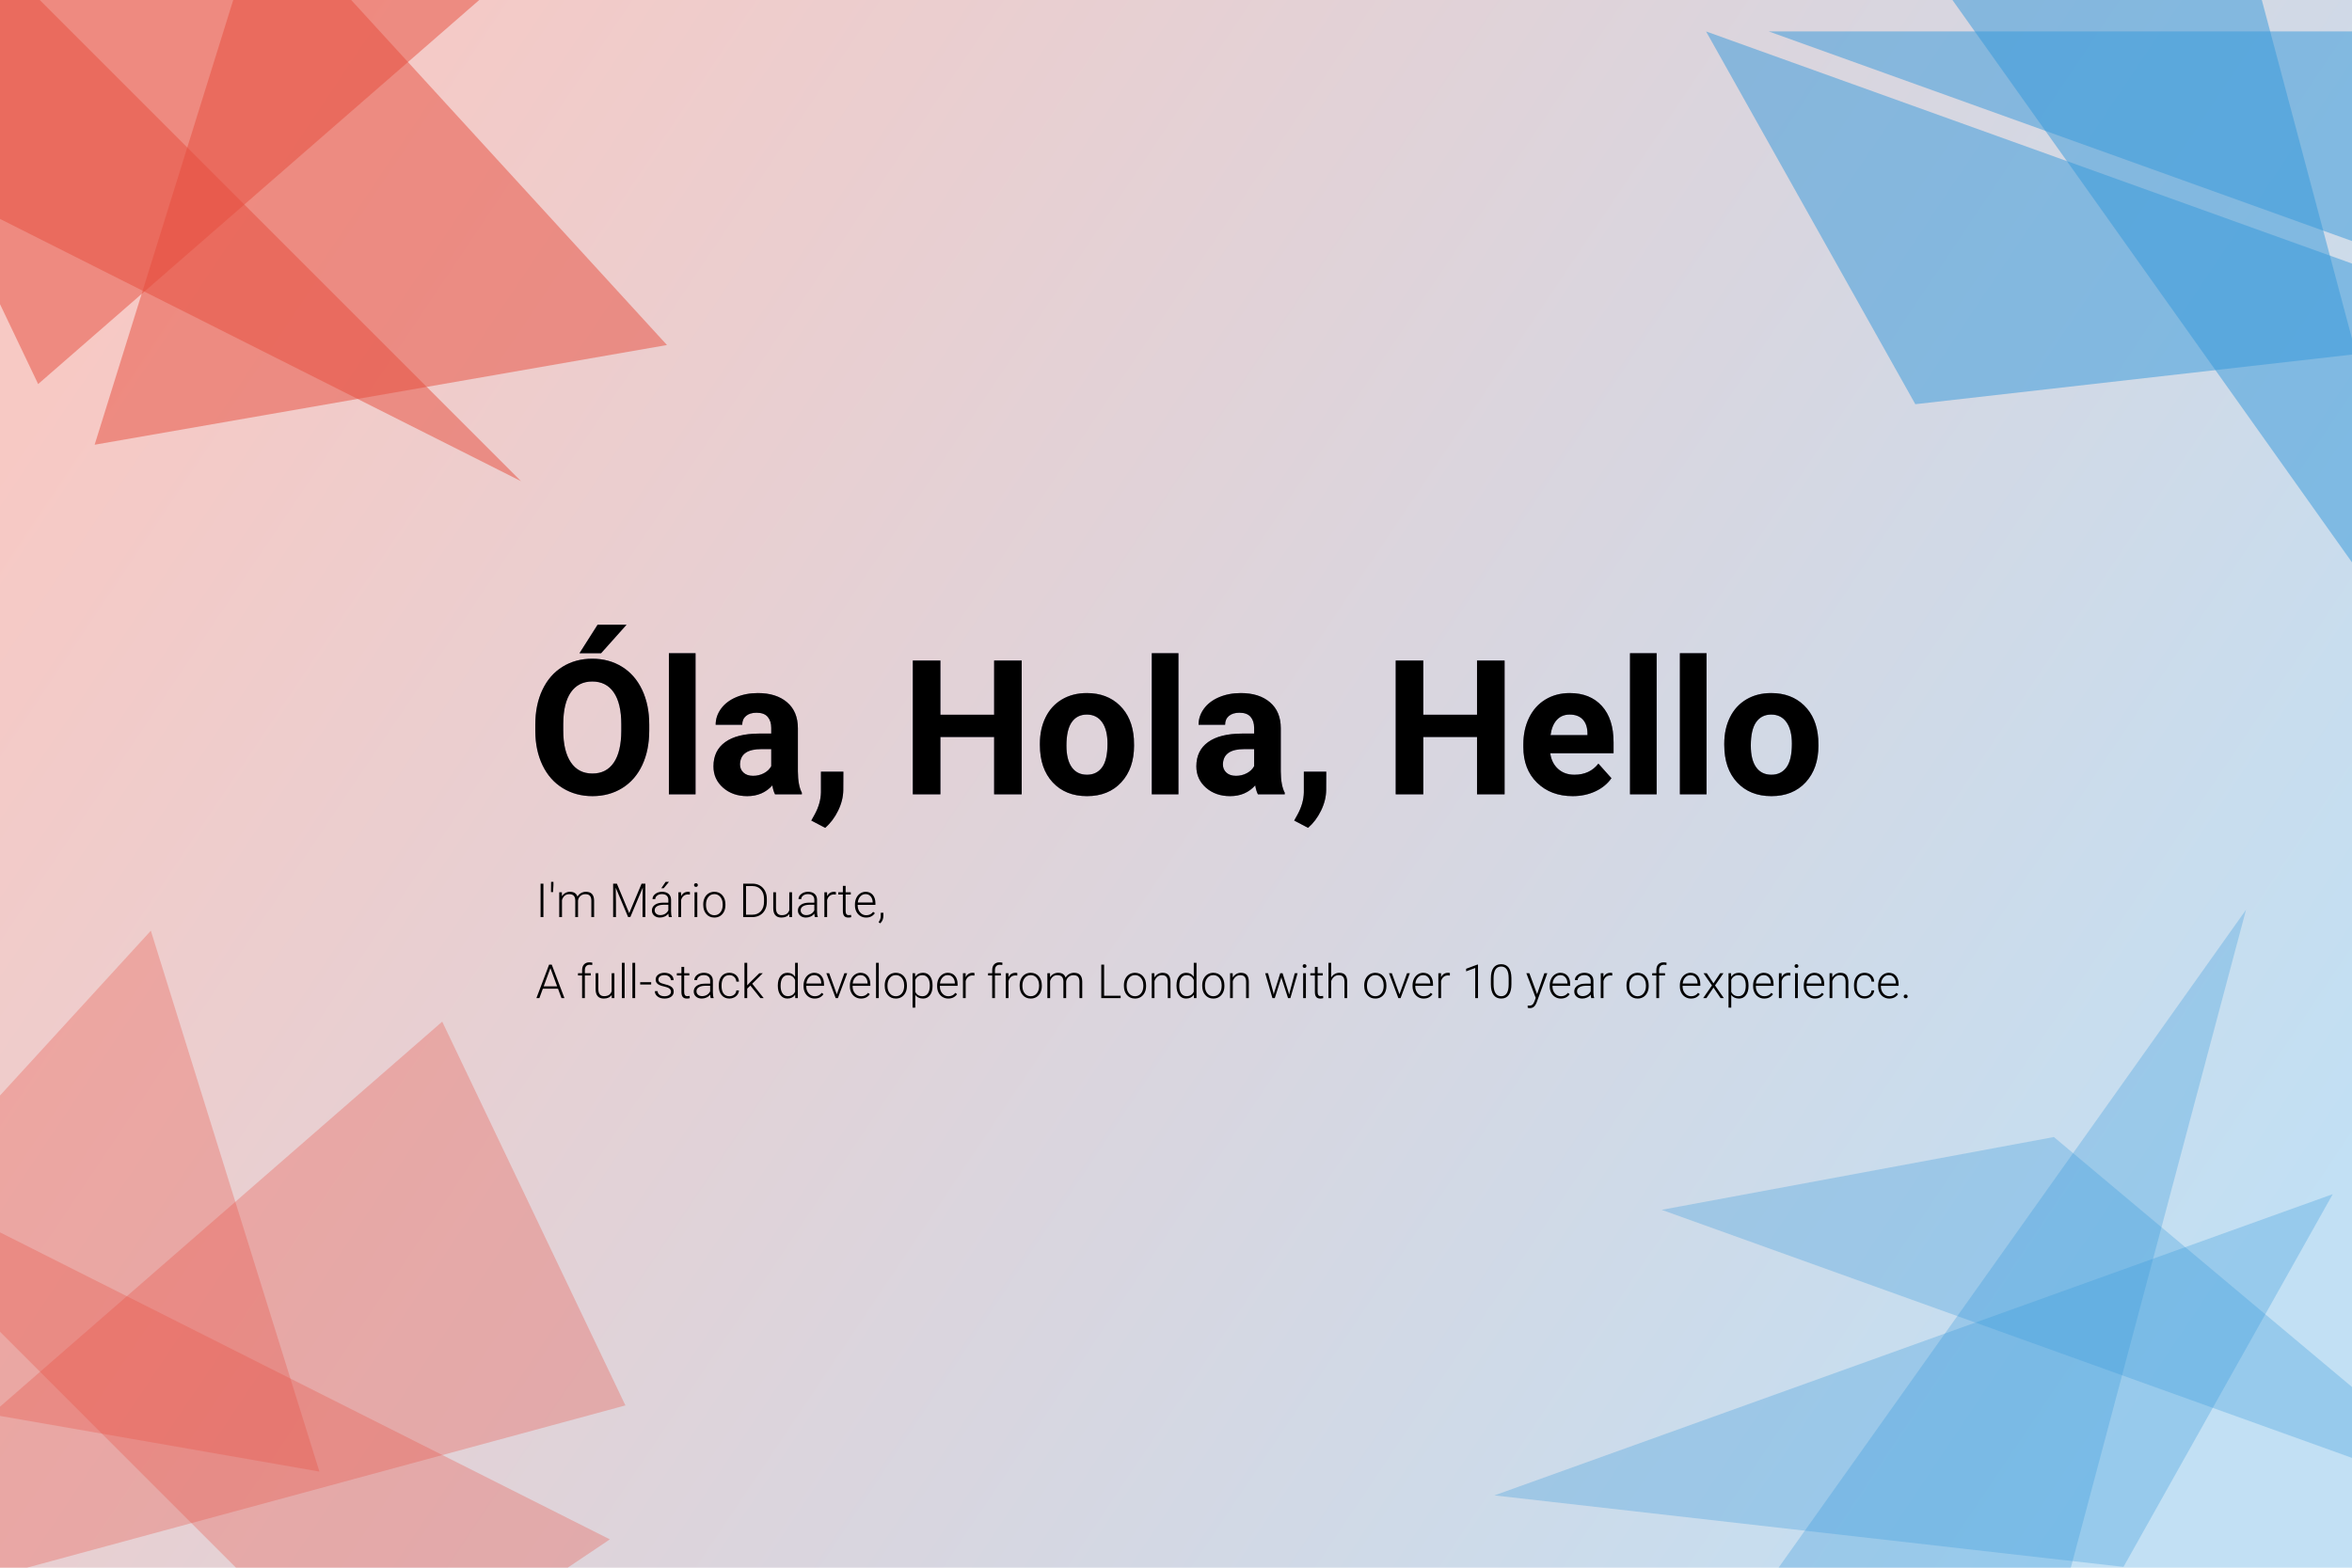 <?xml version="1.0" encoding="UTF-8"?>
<svg width="900px" height="600px" viewBox="0 0 900 600" version="1.1" xmlns="http://www.w3.org/2000/svg" xmlns:xlink="http://www.w3.org/1999/xlink">
    <title>github-Bio</title>
    <defs>
        <linearGradient x1="0.719%" y1="27.778%" x2="100%" y2="72.222%" id="linearGradient-1">
            <stop stop-color="#E74C3C" stop-opacity="0.3" offset="0%"></stop>
            <stop stop-color="#3498DB" stop-opacity="0.3" offset="100%"></stop>
        </linearGradient>
    </defs>
    <g id="github-Bio" stroke="none" stroke-width="1" fill="none" fill-rule="evenodd">
        <rect id="background" fill="#FFFFFF" x="0" y="0" width="900" height="600"></rect>
        <rect id="foreground" fill="url(#linearGradient-1)" x="0" y="0" width="900" height="600"></rect>
        <path d="M230.01,250 L239.748,239.102 L228.674,239.102 L221.748,250 L230.01,250 Z M226.705,304.703 C230.994,304.703 234.797,303.672 238.113,301.609 C241.43,299.547 243.979,296.617 245.76,292.82 C247.541,289.023 248.432,284.605 248.432,279.566 L248.432,279.566 L248.432,277.281 C248.432,272.266 247.523,267.842 245.707,264.01 C243.891,260.178 241.324,257.236 238.008,255.186 C234.691,253.135 230.9,252.109 226.635,252.109 C222.369,252.109 218.578,253.135 215.262,255.186 C211.945,257.236 209.379,260.178 207.562,264.01 C205.746,267.842 204.838,272.277 204.838,277.316 L204.838,277.316 L204.838,279.848 C204.861,284.77 205.787,289.123 207.615,292.908 C209.443,296.693 212.021,299.605 215.35,301.645 C218.678,303.684 222.463,304.703 226.705,304.703 Z M226.705,296.055 C223.096,296.055 220.33,294.613 218.408,291.73 C216.486,288.848 215.525,284.793 215.525,279.566 L215.525,279.566 L215.525,277.07 C215.549,271.75 216.521,267.713 218.443,264.959 C220.365,262.205 223.096,260.828 226.635,260.828 C230.197,260.828 232.939,262.223 234.861,265.012 C236.783,267.801 237.744,271.879 237.744,277.246 L237.744,277.246 L237.744,279.742 C237.721,285.062 236.76,289.111 234.861,291.889 C232.963,294.666 230.244,296.055 226.705,296.055 Z M266.15,304 L266.15,250 L255.955,250 L255.955,304 L266.15,304 Z M285.943,304.703 C289.881,304.703 293.08,303.332 295.541,300.59 C295.752,301.949 296.092,303.086 296.561,304 L296.561,304 L306.826,304 L306.826,303.402 C305.842,301.551 305.338,298.82 305.314,295.211 L305.314,295.211 L305.314,278.723 C305.314,274.457 303.938,271.146 301.184,268.791 C298.43,266.436 294.709,265.258 290.021,265.258 C286.928,265.258 284.139,265.791 281.654,266.857 C279.17,267.924 277.248,269.395 275.889,271.27 C274.529,273.145 273.85,275.184 273.85,277.387 L273.85,277.387 L284.01,277.387 C284.01,275.957 284.496,274.832 285.469,274.012 C286.441,273.191 287.783,272.781 289.494,272.781 C291.439,272.781 292.863,273.309 293.766,274.363 C294.668,275.418 295.119,276.824 295.119,278.582 L295.119,278.582 L295.119,280.762 L290.443,280.762 C284.795,280.785 280.477,281.875 277.488,284.031 C274.5,286.188 273.006,289.281 273.006,293.312 C273.006,296.594 274.23,299.312 276.68,301.469 C279.129,303.625 282.217,304.703 285.943,304.703 Z M288.158,296.934 C286.611,296.934 285.393,296.523 284.502,295.703 C283.611,294.883 283.166,293.84 283.166,292.574 L283.166,292.574 L283.201,291.977 C283.529,288.461 286.236,286.703 291.322,286.703 L291.322,286.703 L295.119,286.703 L295.119,293.242 C294.51,294.367 293.572,295.264 292.307,295.932 C291.041,296.6 289.658,296.934 288.158,296.934 Z M315.756,316.832 C317.771,315.098 319.424,312.906 320.713,310.258 C322.002,307.609 322.658,304.984 322.682,302.383 L322.682,302.383 L322.717,295.352 L314.139,295.352 L314.139,303.227 C314.092,306.062 313.283,308.91 311.713,311.77 L311.713,311.77 L310.447,314.055 L315.756,316.832 Z M359.842,304 L359.842,282.062 L380.408,282.062 L380.408,304 L390.955,304 L390.955,252.812 L380.408,252.812 L380.408,273.555 L359.842,273.555 L359.842,252.812 L349.295,252.812 L349.295,304 L359.842,304 Z M415.951,304.703 C421.436,304.703 425.807,302.939 429.064,299.412 C432.322,295.885 433.951,291.203 433.951,285.367 L433.951,285.367 L433.881,282.766 C433.506,277.375 431.695,273.109 428.449,269.969 C425.203,266.828 421.014,265.258 415.881,265.258 C412.271,265.258 409.102,266.066 406.371,267.684 C403.641,269.301 401.549,271.586 400.096,274.539 C398.643,277.492 397.916,280.855 397.916,284.629 L397.916,284.629 L397.916,285.086 C397.916,291.133 399.551,295.914 402.82,299.43 C406.09,302.945 410.467,304.703 415.951,304.703 Z M415.951,296.512 C413.42,296.512 411.475,295.557 410.115,293.646 C408.756,291.736 408.076,288.977 408.076,285.367 C408.076,281.312 408.756,278.318 410.115,276.385 C411.475,274.451 413.396,273.484 415.881,273.484 C418.389,273.484 420.334,274.457 421.717,276.402 C423.1,278.348 423.791,281.09 423.791,284.629 C423.791,288.777 423.1,291.795 421.717,293.682 C420.334,295.568 418.412,296.512 415.951,296.512 Z M450.932,304 L450.932,250 L440.736,250 L440.736,304 L450.932,304 Z M470.725,304.703 C474.662,304.703 477.861,303.332 480.322,300.59 C480.533,301.949 480.873,303.086 481.342,304 L481.342,304 L491.607,304 L491.607,303.402 C490.623,301.551 490.119,298.82 490.096,295.211 L490.096,295.211 L490.096,278.723 C490.096,274.457 488.719,271.146 485.965,268.791 C483.211,266.436 479.49,265.258 474.803,265.258 C471.709,265.258 468.92,265.791 466.436,266.857 C463.951,267.924 462.029,269.395 460.67,271.27 C459.311,273.145 458.631,275.184 458.631,277.387 L458.631,277.387 L468.791,277.387 C468.791,275.957 469.277,274.832 470.25,274.012 C471.223,273.191 472.564,272.781 474.275,272.781 C476.221,272.781 477.645,273.309 478.547,274.363 C479.449,275.418 479.9,276.824 479.9,278.582 L479.9,278.582 L479.9,280.762 L475.225,280.762 C469.576,280.785 465.258,281.875 462.27,284.031 C459.281,286.188 457.787,289.281 457.787,293.312 C457.787,296.594 459.012,299.312 461.461,301.469 C463.91,303.625 466.998,304.703 470.725,304.703 Z M472.939,296.934 C471.393,296.934 470.174,296.523 469.283,295.703 C468.393,294.883 467.947,293.84 467.947,292.574 L467.947,292.574 L467.982,291.977 C468.311,288.461 471.018,286.703 476.104,286.703 L476.104,286.703 L479.9,286.703 L479.9,293.242 C479.291,294.367 478.354,295.264 477.088,295.932 C475.822,296.6 474.439,296.934 472.939,296.934 Z M500.537,316.832 C502.553,315.098 504.205,312.906 505.494,310.258 C506.783,307.609 507.439,304.984 507.463,302.383 L507.463,302.383 L507.498,295.352 L498.92,295.352 L498.92,303.227 C498.873,306.062 498.064,308.91 496.494,311.77 L496.494,311.77 L495.229,314.055 L500.537,316.832 Z M544.623,304 L544.623,282.062 L565.189,282.062 L565.189,304 L575.736,304 L575.736,252.812 L565.189,252.812 L565.189,273.555 L544.623,273.555 L544.623,252.812 L534.076,252.812 L534.076,304 L544.623,304 Z M601.787,304.703 C604.951,304.703 607.834,304.1 610.436,302.893 C613.037,301.686 615.1,300.004 616.623,297.848 L616.623,297.848 L611.631,292.258 C609.428,295.094 606.369,296.512 602.455,296.512 C599.924,296.512 597.832,295.762 596.18,294.262 C594.527,292.762 593.537,290.77 593.209,288.285 L593.209,288.285 L617.432,288.285 L617.432,284.137 C617.432,278.113 615.938,273.461 612.949,270.18 C609.961,266.898 605.865,265.258 600.662,265.258 C597.193,265.258 594.105,266.072 591.398,267.701 C588.691,269.33 586.6,271.65 585.123,274.662 C583.646,277.674 582.908,281.09 582.908,284.91 L582.908,284.91 L582.908,285.895 C582.908,291.59 584.66,296.148 588.164,299.57 C591.668,302.992 596.209,304.703 601.787,304.703 Z M607.447,281.359 L593.314,281.359 C593.666,278.828 594.469,276.883 595.723,275.523 C596.977,274.164 598.611,273.484 600.627,273.484 C602.783,273.484 604.447,274.1 605.619,275.33 C606.791,276.561 607.4,278.301 607.447,280.551 L607.447,280.551 L607.447,281.359 Z M633.92,304 L633.92,250 L623.725,250 L623.725,304 L633.92,304 Z M653.01,304 L653.01,250 L642.814,250 L642.814,304 L653.01,304 Z M677.83,304.703 C683.314,304.703 687.686,302.939 690.943,299.412 C694.201,295.885 695.83,291.203 695.83,285.367 L695.83,285.367 L695.76,282.766 C695.385,277.375 693.574,273.109 690.328,269.969 C687.082,266.828 682.893,265.258 677.76,265.258 C674.15,265.258 670.98,266.066 668.25,267.684 C665.52,269.301 663.428,271.586 661.975,274.539 C660.521,277.492 659.795,280.855 659.795,284.629 L659.795,284.629 L659.795,285.086 C659.795,291.133 661.43,295.914 664.699,299.43 C667.969,302.945 672.346,304.703 677.83,304.703 Z M677.83,296.512 C675.299,296.512 673.354,295.557 671.994,293.646 C670.635,291.736 669.955,288.977 669.955,285.367 C669.955,281.312 670.635,278.318 671.994,276.385 C673.354,274.451 675.275,273.484 677.76,273.484 C680.268,273.484 682.213,274.457 683.596,276.402 C684.979,278.348 685.67,281.09 685.67,284.629 C685.67,288.777 684.979,291.795 683.596,293.682 C682.213,295.568 680.291,296.512 677.83,296.512 Z" id="intro-2" fill="#E74C3C" fill-rule="nonzero" opacity="0.5">
            <animateMotion dur="8s" values="0,0; -5,-5; 0,0; 5,5; 0,0" fill="freeze" repeatCount="indefinite"></animateMotion>
        </path>
        <path d="M230.01,250 L239.748,239.102 L228.674,239.102 L221.748,250 L230.01,250 Z M226.705,304.703 C230.994,304.703 234.797,303.672 238.113,301.609 C241.43,299.547 243.979,296.617 245.76,292.82 C247.541,289.023 248.432,284.605 248.432,279.566 L248.432,279.566 L248.432,277.281 C248.432,272.266 247.523,267.842 245.707,264.01 C243.891,260.178 241.324,257.236 238.008,255.186 C234.691,253.135 230.9,252.109 226.635,252.109 C222.369,252.109 218.578,253.135 215.262,255.186 C211.945,257.236 209.379,260.178 207.562,264.01 C205.746,267.842 204.838,272.277 204.838,277.316 L204.838,277.316 L204.838,279.848 C204.861,284.77 205.787,289.123 207.615,292.908 C209.443,296.693 212.021,299.605 215.35,301.645 C218.678,303.684 222.463,304.703 226.705,304.703 Z M226.705,296.055 C223.096,296.055 220.33,294.613 218.408,291.73 C216.486,288.848 215.525,284.793 215.525,279.566 L215.525,279.566 L215.525,277.07 C215.549,271.75 216.521,267.713 218.443,264.959 C220.365,262.205 223.096,260.828 226.635,260.828 C230.197,260.828 232.939,262.223 234.861,265.012 C236.783,267.801 237.744,271.879 237.744,277.246 L237.744,277.246 L237.744,279.742 C237.721,285.062 236.76,289.111 234.861,291.889 C232.963,294.666 230.244,296.055 226.705,296.055 Z M266.15,304 L266.15,250 L255.955,250 L255.955,304 L266.15,304 Z M285.943,304.703 C289.881,304.703 293.08,303.332 295.541,300.59 C295.752,301.949 296.092,303.086 296.561,304 L296.561,304 L306.826,304 L306.826,303.402 C305.842,301.551 305.338,298.82 305.314,295.211 L305.314,295.211 L305.314,278.723 C305.314,274.457 303.938,271.146 301.184,268.791 C298.43,266.436 294.709,265.258 290.021,265.258 C286.928,265.258 284.139,265.791 281.654,266.857 C279.17,267.924 277.248,269.395 275.889,271.27 C274.529,273.145 273.85,275.184 273.85,277.387 L273.85,277.387 L284.01,277.387 C284.01,275.957 284.496,274.832 285.469,274.012 C286.441,273.191 287.783,272.781 289.494,272.781 C291.439,272.781 292.863,273.309 293.766,274.363 C294.668,275.418 295.119,276.824 295.119,278.582 L295.119,278.582 L295.119,280.762 L290.443,280.762 C284.795,280.785 280.477,281.875 277.488,284.031 C274.5,286.188 273.006,289.281 273.006,293.312 C273.006,296.594 274.23,299.312 276.68,301.469 C279.129,303.625 282.217,304.703 285.943,304.703 Z M288.158,296.934 C286.611,296.934 285.393,296.523 284.502,295.703 C283.611,294.883 283.166,293.84 283.166,292.574 L283.166,292.574 L283.201,291.977 C283.529,288.461 286.236,286.703 291.322,286.703 L291.322,286.703 L295.119,286.703 L295.119,293.242 C294.51,294.367 293.572,295.264 292.307,295.932 C291.041,296.6 289.658,296.934 288.158,296.934 Z M315.756,316.832 C317.771,315.098 319.424,312.906 320.713,310.258 C322.002,307.609 322.658,304.984 322.682,302.383 L322.682,302.383 L322.717,295.352 L314.139,295.352 L314.139,303.227 C314.092,306.062 313.283,308.91 311.713,311.77 L311.713,311.77 L310.447,314.055 L315.756,316.832 Z M359.842,304 L359.842,282.062 L380.408,282.062 L380.408,304 L390.955,304 L390.955,252.812 L380.408,252.812 L380.408,273.555 L359.842,273.555 L359.842,252.812 L349.295,252.812 L349.295,304 L359.842,304 Z M415.951,304.703 C421.436,304.703 425.807,302.939 429.064,299.412 C432.322,295.885 433.951,291.203 433.951,285.367 L433.951,285.367 L433.881,282.766 C433.506,277.375 431.695,273.109 428.449,269.969 C425.203,266.828 421.014,265.258 415.881,265.258 C412.271,265.258 409.102,266.066 406.371,267.684 C403.641,269.301 401.549,271.586 400.096,274.539 C398.643,277.492 397.916,280.855 397.916,284.629 L397.916,284.629 L397.916,285.086 C397.916,291.133 399.551,295.914 402.82,299.43 C406.09,302.945 410.467,304.703 415.951,304.703 Z M415.951,296.512 C413.42,296.512 411.475,295.557 410.115,293.646 C408.756,291.736 408.076,288.977 408.076,285.367 C408.076,281.312 408.756,278.318 410.115,276.385 C411.475,274.451 413.396,273.484 415.881,273.484 C418.389,273.484 420.334,274.457 421.717,276.402 C423.1,278.348 423.791,281.09 423.791,284.629 C423.791,288.777 423.1,291.795 421.717,293.682 C420.334,295.568 418.412,296.512 415.951,296.512 Z M450.932,304 L450.932,250 L440.736,250 L440.736,304 L450.932,304 Z M470.725,304.703 C474.662,304.703 477.861,303.332 480.322,300.59 C480.533,301.949 480.873,303.086 481.342,304 L481.342,304 L491.607,304 L491.607,303.402 C490.623,301.551 490.119,298.82 490.096,295.211 L490.096,295.211 L490.096,278.723 C490.096,274.457 488.719,271.146 485.965,268.791 C483.211,266.436 479.49,265.258 474.803,265.258 C471.709,265.258 468.92,265.791 466.436,266.857 C463.951,267.924 462.029,269.395 460.67,271.27 C459.311,273.145 458.631,275.184 458.631,277.387 L458.631,277.387 L468.791,277.387 C468.791,275.957 469.277,274.832 470.25,274.012 C471.223,273.191 472.564,272.781 474.275,272.781 C476.221,272.781 477.645,273.309 478.547,274.363 C479.449,275.418 479.9,276.824 479.9,278.582 L479.9,278.582 L479.9,280.762 L475.225,280.762 C469.576,280.785 465.258,281.875 462.27,284.031 C459.281,286.188 457.787,289.281 457.787,293.312 C457.787,296.594 459.012,299.312 461.461,301.469 C463.91,303.625 466.998,304.703 470.725,304.703 Z M472.939,296.934 C471.393,296.934 470.174,296.523 469.283,295.703 C468.393,294.883 467.947,293.84 467.947,292.574 L467.947,292.574 L467.982,291.977 C468.311,288.461 471.018,286.703 476.104,286.703 L476.104,286.703 L479.9,286.703 L479.9,293.242 C479.291,294.367 478.354,295.264 477.088,295.932 C475.822,296.6 474.439,296.934 472.939,296.934 Z M500.537,316.832 C502.553,315.098 504.205,312.906 505.494,310.258 C506.783,307.609 507.439,304.984 507.463,302.383 L507.463,302.383 L507.498,295.352 L498.92,295.352 L498.92,303.227 C498.873,306.062 498.064,308.91 496.494,311.77 L496.494,311.77 L495.229,314.055 L500.537,316.832 Z M544.623,304 L544.623,282.062 L565.189,282.062 L565.189,304 L575.736,304 L575.736,252.812 L565.189,252.812 L565.189,273.555 L544.623,273.555 L544.623,252.812 L534.076,252.812 L534.076,304 L544.623,304 Z M601.787,304.703 C604.951,304.703 607.834,304.1 610.436,302.893 C613.037,301.686 615.1,300.004 616.623,297.848 L616.623,297.848 L611.631,292.258 C609.428,295.094 606.369,296.512 602.455,296.512 C599.924,296.512 597.832,295.762 596.18,294.262 C594.527,292.762 593.537,290.77 593.209,288.285 L593.209,288.285 L617.432,288.285 L617.432,284.137 C617.432,278.113 615.938,273.461 612.949,270.18 C609.961,266.898 605.865,265.258 600.662,265.258 C597.193,265.258 594.105,266.072 591.398,267.701 C588.691,269.33 586.6,271.65 585.123,274.662 C583.646,277.674 582.908,281.09 582.908,284.91 L582.908,284.91 L582.908,285.895 C582.908,291.59 584.66,296.148 588.164,299.57 C591.668,302.992 596.209,304.703 601.787,304.703 Z M607.447,281.359 L593.314,281.359 C593.666,278.828 594.469,276.883 595.723,275.523 C596.977,274.164 598.611,273.484 600.627,273.484 C602.783,273.484 604.447,274.1 605.619,275.33 C606.791,276.561 607.4,278.301 607.447,280.551 L607.447,280.551 L607.447,281.359 Z M633.92,304 L633.92,250 L623.725,250 L623.725,304 L633.92,304 Z M653.01,304 L653.01,250 L642.814,250 L642.814,304 L653.01,304 Z M677.83,304.703 C683.314,304.703 687.686,302.939 690.943,299.412 C694.201,295.885 695.83,291.203 695.83,285.367 L695.83,285.367 L695.76,282.766 C695.385,277.375 693.574,273.109 690.328,269.969 C687.082,266.828 682.893,265.258 677.76,265.258 C674.15,265.258 670.98,266.066 668.25,267.684 C665.52,269.301 663.428,271.586 661.975,274.539 C660.521,277.492 659.795,280.855 659.795,284.629 L659.795,284.629 L659.795,285.086 C659.795,291.133 661.43,295.914 664.699,299.43 C667.969,302.945 672.346,304.703 677.83,304.703 Z M677.83,296.512 C675.299,296.512 673.354,295.557 671.994,293.646 C670.635,291.736 669.955,288.977 669.955,285.367 C669.955,281.312 670.635,278.318 671.994,276.385 C673.354,274.451 675.275,273.484 677.76,273.484 C680.268,273.484 682.213,274.457 683.596,276.402 C684.979,278.348 685.67,281.09 685.67,284.629 C685.67,288.777 684.979,291.795 683.596,293.682 C682.213,295.568 680.291,296.512 677.83,296.512 Z" id="intro-1" fill="#3498DB" fill-rule="nonzero" opacity="0.5">
            <animateMotion dur="8s" values="0,0; 5,5; 0,0; -5,-5; 0,0" fill="freeze" repeatCount="indefinite"></animateMotion>
        </path>
        <path d="M230.01,250 L239.748,239.102 L228.674,239.102 L221.748,250 L230.01,250 Z M226.705,304.703 C230.994,304.703 234.797,303.672 238.113,301.609 C241.43,299.547 243.979,296.617 245.76,292.82 C247.541,289.023 248.432,284.605 248.432,279.566 L248.432,279.566 L248.432,277.281 C248.432,272.266 247.523,267.842 245.707,264.01 C243.891,260.178 241.324,257.236 238.008,255.186 C234.691,253.135 230.9,252.109 226.635,252.109 C222.369,252.109 218.578,253.135 215.262,255.186 C211.945,257.236 209.379,260.178 207.562,264.01 C205.746,267.842 204.838,272.277 204.838,277.316 L204.838,277.316 L204.838,279.848 C204.861,284.77 205.787,289.123 207.615,292.908 C209.443,296.693 212.021,299.605 215.35,301.645 C218.678,303.684 222.463,304.703 226.705,304.703 Z M226.705,296.055 C223.096,296.055 220.33,294.613 218.408,291.73 C216.486,288.848 215.525,284.793 215.525,279.566 L215.525,279.566 L215.525,277.07 C215.549,271.75 216.521,267.713 218.443,264.959 C220.365,262.205 223.096,260.828 226.635,260.828 C230.197,260.828 232.939,262.223 234.861,265.012 C236.783,267.801 237.744,271.879 237.744,277.246 L237.744,277.246 L237.744,279.742 C237.721,285.062 236.76,289.111 234.861,291.889 C232.963,294.666 230.244,296.055 226.705,296.055 Z M266.15,304 L266.15,250 L255.955,250 L255.955,304 L266.15,304 Z M285.943,304.703 C289.881,304.703 293.08,303.332 295.541,300.59 C295.752,301.949 296.092,303.086 296.561,304 L296.561,304 L306.826,304 L306.826,303.402 C305.842,301.551 305.338,298.82 305.314,295.211 L305.314,295.211 L305.314,278.723 C305.314,274.457 303.938,271.146 301.184,268.791 C298.43,266.436 294.709,265.258 290.021,265.258 C286.928,265.258 284.139,265.791 281.654,266.857 C279.17,267.924 277.248,269.395 275.889,271.27 C274.529,273.145 273.85,275.184 273.85,277.387 L273.85,277.387 L284.01,277.387 C284.01,275.957 284.496,274.832 285.469,274.012 C286.441,273.191 287.783,272.781 289.494,272.781 C291.439,272.781 292.863,273.309 293.766,274.363 C294.668,275.418 295.119,276.824 295.119,278.582 L295.119,278.582 L295.119,280.762 L290.443,280.762 C284.795,280.785 280.477,281.875 277.488,284.031 C274.5,286.188 273.006,289.281 273.006,293.312 C273.006,296.594 274.23,299.312 276.68,301.469 C279.129,303.625 282.217,304.703 285.943,304.703 Z M288.158,296.934 C286.611,296.934 285.393,296.523 284.502,295.703 C283.611,294.883 283.166,293.84 283.166,292.574 L283.166,292.574 L283.201,291.977 C283.529,288.461 286.236,286.703 291.322,286.703 L291.322,286.703 L295.119,286.703 L295.119,293.242 C294.51,294.367 293.572,295.264 292.307,295.932 C291.041,296.6 289.658,296.934 288.158,296.934 Z M315.756,316.832 C317.771,315.098 319.424,312.906 320.713,310.258 C322.002,307.609 322.658,304.984 322.682,302.383 L322.682,302.383 L322.717,295.352 L314.139,295.352 L314.139,303.227 C314.092,306.062 313.283,308.91 311.713,311.77 L311.713,311.77 L310.447,314.055 L315.756,316.832 Z M359.842,304 L359.842,282.062 L380.408,282.062 L380.408,304 L390.955,304 L390.955,252.812 L380.408,252.812 L380.408,273.555 L359.842,273.555 L359.842,252.812 L349.295,252.812 L349.295,304 L359.842,304 Z M415.951,304.703 C421.436,304.703 425.807,302.939 429.064,299.412 C432.322,295.885 433.951,291.203 433.951,285.367 L433.951,285.367 L433.881,282.766 C433.506,277.375 431.695,273.109 428.449,269.969 C425.203,266.828 421.014,265.258 415.881,265.258 C412.271,265.258 409.102,266.066 406.371,267.684 C403.641,269.301 401.549,271.586 400.096,274.539 C398.643,277.492 397.916,280.855 397.916,284.629 L397.916,284.629 L397.916,285.086 C397.916,291.133 399.551,295.914 402.82,299.43 C406.09,302.945 410.467,304.703 415.951,304.703 Z M415.951,296.512 C413.42,296.512 411.475,295.557 410.115,293.646 C408.756,291.736 408.076,288.977 408.076,285.367 C408.076,281.312 408.756,278.318 410.115,276.385 C411.475,274.451 413.396,273.484 415.881,273.484 C418.389,273.484 420.334,274.457 421.717,276.402 C423.1,278.348 423.791,281.09 423.791,284.629 C423.791,288.777 423.1,291.795 421.717,293.682 C420.334,295.568 418.412,296.512 415.951,296.512 Z M450.932,304 L450.932,250 L440.736,250 L440.736,304 L450.932,304 Z M470.725,304.703 C474.662,304.703 477.861,303.332 480.322,300.59 C480.533,301.949 480.873,303.086 481.342,304 L481.342,304 L491.607,304 L491.607,303.402 C490.623,301.551 490.119,298.82 490.096,295.211 L490.096,295.211 L490.096,278.723 C490.096,274.457 488.719,271.146 485.965,268.791 C483.211,266.436 479.49,265.258 474.803,265.258 C471.709,265.258 468.92,265.791 466.436,266.857 C463.951,267.924 462.029,269.395 460.67,271.27 C459.311,273.145 458.631,275.184 458.631,277.387 L458.631,277.387 L468.791,277.387 C468.791,275.957 469.277,274.832 470.25,274.012 C471.223,273.191 472.564,272.781 474.275,272.781 C476.221,272.781 477.645,273.309 478.547,274.363 C479.449,275.418 479.9,276.824 479.9,278.582 L479.9,278.582 L479.9,280.762 L475.225,280.762 C469.576,280.785 465.258,281.875 462.27,284.031 C459.281,286.188 457.787,289.281 457.787,293.312 C457.787,296.594 459.012,299.312 461.461,301.469 C463.91,303.625 466.998,304.703 470.725,304.703 Z M472.939,296.934 C471.393,296.934 470.174,296.523 469.283,295.703 C468.393,294.883 467.947,293.84 467.947,292.574 L467.947,292.574 L467.982,291.977 C468.311,288.461 471.018,286.703 476.104,286.703 L476.104,286.703 L479.9,286.703 L479.9,293.242 C479.291,294.367 478.354,295.264 477.088,295.932 C475.822,296.6 474.439,296.934 472.939,296.934 Z M500.537,316.832 C502.553,315.098 504.205,312.906 505.494,310.258 C506.783,307.609 507.439,304.984 507.463,302.383 L507.463,302.383 L507.498,295.352 L498.92,295.352 L498.92,303.227 C498.873,306.062 498.064,308.91 496.494,311.77 L496.494,311.77 L495.229,314.055 L500.537,316.832 Z M544.623,304 L544.623,282.062 L565.189,282.062 L565.189,304 L575.736,304 L575.736,252.812 L565.189,252.812 L565.189,273.555 L544.623,273.555 L544.623,252.812 L534.076,252.812 L534.076,304 L544.623,304 Z M601.787,304.703 C604.951,304.703 607.834,304.1 610.436,302.893 C613.037,301.686 615.1,300.004 616.623,297.848 L616.623,297.848 L611.631,292.258 C609.428,295.094 606.369,296.512 602.455,296.512 C599.924,296.512 597.832,295.762 596.18,294.262 C594.527,292.762 593.537,290.77 593.209,288.285 L593.209,288.285 L617.432,288.285 L617.432,284.137 C617.432,278.113 615.938,273.461 612.949,270.18 C609.961,266.898 605.865,265.258 600.662,265.258 C597.193,265.258 594.105,266.072 591.398,267.701 C588.691,269.33 586.6,271.65 585.123,274.662 C583.646,277.674 582.908,281.09 582.908,284.91 L582.908,284.91 L582.908,285.895 C582.908,291.59 584.66,296.148 588.164,299.57 C591.668,302.992 596.209,304.703 601.787,304.703 Z M607.447,281.359 L593.314,281.359 C593.666,278.828 594.469,276.883 595.723,275.523 C596.977,274.164 598.611,273.484 600.627,273.484 C602.783,273.484 604.447,274.1 605.619,275.33 C606.791,276.561 607.4,278.301 607.447,280.551 L607.447,280.551 L607.447,281.359 Z M633.92,304 L633.92,250 L623.725,250 L623.725,304 L633.92,304 Z M653.01,304 L653.01,250 L642.814,250 L642.814,304 L653.01,304 Z M677.83,304.703 C683.314,304.703 687.686,302.939 690.943,299.412 C694.201,295.885 695.83,291.203 695.83,285.367 L695.83,285.367 L695.76,282.766 C695.385,277.375 693.574,273.109 690.328,269.969 C687.082,266.828 682.893,265.258 677.76,265.258 C674.15,265.258 670.98,266.066 668.25,267.684 C665.52,269.301 663.428,271.586 661.975,274.539 C660.521,277.492 659.795,280.855 659.795,284.629 L659.795,284.629 L659.795,285.086 C659.795,291.133 661.43,295.914 664.699,299.43 C667.969,302.945 672.346,304.703 677.83,304.703 Z M677.83,296.512 C675.299,296.512 673.354,295.557 671.994,293.646 C670.635,291.736 669.955,288.977 669.955,285.367 C669.955,281.312 670.635,278.318 671.994,276.385 C673.354,274.451 675.275,273.484 677.76,273.484 C680.268,273.484 682.213,274.457 683.596,276.402 C684.979,278.348 685.67,281.09 685.67,284.629 C685.67,288.777 684.979,291.795 683.596,293.682 C682.213,295.568 680.291,296.512 677.83,296.512 Z" id="intro-top" fill="#000000" fill-rule="nonzero"></path>
        <g id="top-left" transform="translate(-111.397, -123)" fill="#E74C3C" fill-opacity="0.5">
            <polygon id="Path-2" points="212.108 86.209 366.613 255.049 147.613 293.209">
                <animateMotion dur="20s" values="0,0; 10,5; 0,0; -15,-5; 0,0" fill="freeze" repeatCount="indefinite"></animateMotion>
            </polygon>
            <polygon id="Path-3" transform="translate(251.804, 138) rotate(-20) translate(-251.804, -138) " points="430.804 87.223 72.804 57 88.437 219">
                <animateMotion dur="20s" values="0,0; 2,8; 0,0; -1,-8; 0,0" fill="freeze" repeatCount="indefinite"></animateMotion>
            </polygon>
            <polygon id="Path-4" transform="translate(155.774, 229.126) rotate(45) translate(-155.774, -229.126) " points="12.385 174.709 320.547 174.709 -9 283.544">
                <animateMotion dur="20s" values="0,0; 9,20; 0,0; -30,-5; 0,0" fill="freeze" repeatCount="indefinite"></animateMotion>
            </polygon>
        </g>
        <g id="top-right" transform="translate(652.83, -60.827)" fill="#3498DB" fill-opacity="0.5">
            <polygon id="Path-5" points="24 72.861 344.806 72.861 344.806 188.164">
                <animateMotion dur="20s" values="0,0; 3,23; 0,0; -10,-2; 0,0" fill="freeze" repeatCount="indefinite"></animateMotion>
            </polygon>
            <polygon id="Path-5-Copy" transform="translate(160.403, 144.193) scale(-1, -1) translate(-160.403, -144.193) " points="0 100.223 240.728 72.861 320.806 215.526">
                <animateMotion dur="20s" values="0,0; 5,2; 0,0; -2,-1; 0,0" fill="freeze" repeatCount="indefinite"></animateMotion>
            </polygon>
            <polygon id="Path-6" points="68.142 24.036 196.464 -2.84217094e-14 283.626 327.378">
                <animateMotion dur="20s" values="0,0; 9,5; 0,0; -10,-5; 0,0" fill="freeze" repeatCount="indefinite"></animateMotion>
            </polygon>
        </g>
        <g id="bottom-right" transform="translate(571.83, 348.173)" fill="#3498DB" fill-opacity="0.3">
            <polygon id="Path-5" points="64 114.861 214.09 87 384.806 230.164">
                <animateMotion dur="20s" values="0,0; 9,5; 0,0; -10,-5; 0,0" fill="freeze" repeatCount="indefinite"></animateMotion>
            </polygon>
            <polygon id="Path-5-Copy" transform="translate(160.403, 180.193) scale(1, -1) translate(-160.403, -180.193) " points="0 136.223 240.728 108.861 320.806 251.526">
                <animateMotion dur="20s" values="0,0; 3,23; 0,0; -10,-2; 0,0" fill="freeze" repeatCount="indefinite"></animateMotion>
            </polygon>
            <polygon id="Path-6" transform="translate(179.884, 163.689) scale(1, -1) translate(-179.884, -163.689) " points="72.142 24.036 200.464 0 287.626 327.378">
                <animateMotion dur="20s" values="0,0; 5,2; 0,0; -2,-1; 0,0" fill="freeze" repeatCount="indefinite"></animateMotion>
            </polygon>
        </g>
        <g id="bottom-left" transform="translate(-153.397, 356)" fill="#E74C3C" fill-opacity="0.3">
            <polygon id="Path-2" transform="translate(166.113, 103.709) scale(-1, 1) translate(-166.113, -103.709) " points="121.108 0.209 275.613 169.049 56.613 207.209">
                <animateMotion dur="20s" values="0,0; 9,20; 0,0; -30,-5; 0,0" fill="freeze" repeatCount="indefinite"></animateMotion>
            </polygon>
            <polygon id="Path-3" transform="translate(196.804, 167) scale(-1, -1) rotate(-20) translate(-196.804, -167) " points="375.804 116.223 17.804 86 33.437 248">
                <animateMotion dur="20s" values="0,0; 9,20; 0,0; -30,-5; 0,0" fill="freeze" repeatCount="indefinite"></animateMotion>
            </polygon>
            <polygon id="Path-4" transform="translate(231.774, 155.126) scale(-1, -1) rotate(45) translate(-231.774, -155.126) " points="88.385 100.709 396.547 100.709 67 209.544">
                <animateMotion dur="20s" values="0,0; 10,5; 0,0; -15,-5; 0,0" fill="freeze" repeatCount="indefinite"></animateMotion>
            </polygon>
        </g>
        <path d="M207.936,351 L207.936,338.203 L206.854,338.203 L206.854,351 L207.936,351 Z M211.627,341.42 L211.776,338.739 L211.776,337.5 L210.88,337.5 C210.88,338.379 210.865,339.686 210.836,341.42 L210.836,341.42 L211.627,341.42 Z M215.046,351 L215.046,344.479 C215.274,343.734 215.626,343.173 216.101,342.795 C216.575,342.417 217.144,342.229 217.806,342.229 C218.591,342.229 219.172,342.429 219.55,342.831 C219.928,343.232 220.12,343.84 220.126,344.654 L220.126,344.654 L220.126,351 L221.181,351 L221.181,344.707 C221.239,344.021 221.529,343.44 222.051,342.962 C222.572,342.485 223.211,342.24 223.967,342.229 C224.781,342.229 225.369,342.434 225.729,342.844 C226.089,343.254 226.272,343.884 226.278,344.733 L226.278,344.733 L226.278,351 L227.333,351 L227.333,344.654 C227.292,342.428 226.252,341.314 224.213,341.314 C223.527,341.314 222.9,341.474 222.332,341.793 C221.764,342.113 221.31,342.568 220.97,343.16 C220.565,341.93 219.613,341.314 218.113,341.314 C217.469,341.314 216.883,341.458 216.355,341.745 C215.828,342.032 215.389,342.463 215.037,343.037 L215.037,343.037 L215.002,341.49 L213.991,341.49 L213.991,351 L215.046,351 Z M235.7,351 L235.7,345.393 L235.612,339.759 L240.358,351 L241.193,351 L245.957,339.715 L245.869,345.428 L245.869,351 L246.95,351 L246.95,338.203 L245.509,338.203 L240.771,349.497 L236.052,338.203 L234.619,338.203 L234.619,351 L235.7,351 Z M253.964,339.961 L255.994,337.5 L254.72,337.5 L253.041,339.961 L253.964,339.961 Z M252.522,351.176 C253.161,351.176 253.766,351.045 254.337,350.785 C254.909,350.524 255.379,350.153 255.748,349.673 C255.777,350.259 255.845,350.701 255.95,351 L255.95,351 L257.075,351 L257.075,350.895 C256.882,350.438 256.785,349.749 256.785,348.829 L256.785,348.829 L256.785,344.329 C256.768,343.38 256.453,342.64 255.84,342.11 C255.228,341.58 254.392,341.314 253.331,341.314 C252.306,341.314 251.441,341.591 250.738,342.145 C250.035,342.699 249.684,343.354 249.684,344.109 L249.684,344.109 L250.738,344.118 C250.738,343.591 250.979,343.14 251.459,342.765 C251.939,342.39 252.546,342.202 253.278,342.202 C254.081,342.202 254.692,342.397 255.111,342.787 C255.53,343.176 255.739,343.711 255.739,344.391 L255.739,344.391 L255.739,345.472 L253.832,345.472 C252.455,345.472 251.381,345.741 250.611,346.28 C249.84,346.819 249.455,347.552 249.455,348.478 C249.455,349.257 249.738,349.901 250.303,350.411 C250.869,350.921 251.608,351.176 252.522,351.176 Z M252.646,350.244 C252.013,350.244 251.499,350.068 251.103,349.717 C250.708,349.365 250.51,348.923 250.51,348.39 C250.51,347.739 250.806,347.228 251.397,346.856 C251.989,346.484 252.81,346.292 253.858,346.28 L253.858,346.28 L255.739,346.28 L255.739,348.372 C255.487,348.94 255.084,349.395 254.531,349.734 C253.977,350.074 253.349,350.244 252.646,350.244 Z M260.635,351 L260.635,344.47 C260.828,343.772 261.152,343.241 261.606,342.875 C262.06,342.508 262.615,342.325 263.271,342.325 C263.523,342.325 263.761,342.346 263.983,342.387 L263.983,342.387 L264.01,341.429 C263.84,341.353 263.608,341.314 263.315,341.314 C262.085,341.314 261.191,341.877 260.635,343.002 L260.635,343.002 L260.617,341.49 L259.589,341.49 L259.589,351 L260.635,351 Z M266.304,339.442 C266.526,339.442 266.704,339.375 266.835,339.24 C266.967,339.105 267.033,338.938 267.033,338.739 C267.033,338.54 266.967,338.372 266.835,338.234 C266.704,338.096 266.526,338.027 266.304,338.027 C266.081,338.027 265.905,338.096 265.776,338.234 C265.647,338.372 265.583,338.54 265.583,338.739 C265.583,338.938 265.647,339.105 265.776,339.24 C265.905,339.375 266.081,339.442 266.304,339.442 Z M266.822,351 L266.822,341.49 L265.768,341.49 L265.768,351 L266.822,351 Z M273.353,351.176 C274.179,351.176 274.914,350.977 275.559,350.578 C276.203,350.18 276.703,349.613 277.057,348.877 C277.412,348.142 277.589,347.314 277.589,346.395 L277.589,346.395 L277.589,346.175 C277.589,344.71 277.196,343.534 276.411,342.646 C275.626,341.758 274.601,341.314 273.335,341.314 C272.515,341.314 271.781,341.518 271.133,341.925 C270.486,342.333 269.985,342.902 269.63,343.635 C269.276,344.367 269.099,345.19 269.099,346.104 L269.099,346.104 L269.099,346.315 C269.099,347.78 269.493,348.957 270.281,349.844 C271.069,350.732 272.093,351.176 273.353,351.176 Z M273.353,350.288 C272.397,350.288 271.625,349.923 271.037,349.194 C270.448,348.464 270.153,347.531 270.153,346.395 L270.153,346.395 L270.153,346.201 C270.153,345.012 270.449,344.049 271.041,343.314 C271.633,342.579 272.397,342.211 273.335,342.211 C273.962,342.211 274.519,342.376 275.005,342.708 C275.491,343.039 275.869,343.506 276.139,344.109 C276.408,344.713 276.543,345.378 276.543,346.104 L276.543,346.104 L276.543,346.307 C276.543,347.502 276.249,348.464 275.66,349.194 C275.071,349.923 274.302,350.288 273.353,350.288 Z M287.881,351 C288.971,351 289.936,350.76 290.777,350.279 C291.618,349.799 292.27,349.116 292.732,348.231 C293.195,347.347 293.427,346.333 293.427,345.19 L293.427,345.19 L293.427,344.013 C293.427,342.876 293.194,341.862 292.728,340.972 C292.262,340.081 291.613,339.397 290.781,338.919 C289.949,338.442 289.009,338.203 287.96,338.203 L287.96,338.203 L284.383,338.203 L284.383,351 L287.881,351 Z M287.89,350.086 L285.464,350.086 L285.464,339.126 L287.978,339.126 C289.29,339.132 290.348,339.577 291.15,340.462 C291.953,341.347 292.354,342.524 292.354,343.995 L292.354,343.995 L292.354,345.12 C292.354,346.644 291.947,347.852 291.133,348.746 C290.318,349.639 289.237,350.086 287.89,350.086 L287.89,350.086 Z M299.008,351.176 C300.396,351.176 301.407,350.716 302.04,349.796 L302.04,349.796 L302.058,351 L303.077,351 L303.077,341.49 L302.022,341.49 L302.022,348.372 C301.618,349.632 300.654,350.262 299.131,350.262 C297.666,350.262 296.934,349.356 296.934,347.546 L296.934,347.546 L296.934,341.49 L295.888,341.49 L295.888,347.678 C295.899,348.832 296.169,349.704 296.696,350.292 C297.224,350.881 297.994,351.176 299.008,351.176 Z M308.386,351.176 C309.024,351.176 309.629,351.045 310.201,350.785 C310.772,350.524 311.242,350.153 311.611,349.673 C311.641,350.259 311.708,350.701 311.813,351 L311.813,351 L312.938,351 L312.938,350.895 C312.745,350.438 312.648,349.749 312.648,348.829 L312.648,348.829 L312.648,344.329 C312.631,343.38 312.316,342.64 311.704,342.11 C311.091,341.58 310.255,341.314 309.194,341.314 C308.169,341.314 307.305,341.591 306.602,342.145 C305.898,342.699 305.547,343.354 305.547,344.109 L305.547,344.109 L306.602,344.118 C306.602,343.591 306.842,343.14 307.322,342.765 C307.803,342.39 308.409,342.202 309.142,342.202 C309.944,342.202 310.555,342.397 310.974,342.787 C311.393,343.176 311.603,343.711 311.603,344.391 L311.603,344.391 L311.603,345.472 L309.695,345.472 C308.318,345.472 307.245,345.741 306.474,346.28 C305.704,346.819 305.318,347.552 305.318,348.478 C305.318,349.257 305.601,349.901 306.167,350.411 C306.732,350.921 307.472,351.176 308.386,351.176 Z M308.509,350.244 C307.876,350.244 307.362,350.068 306.966,349.717 C306.571,349.365 306.373,348.923 306.373,348.39 C306.373,347.739 306.669,347.228 307.261,346.856 C307.853,346.484 308.673,346.292 309.722,346.28 L309.722,346.28 L311.603,346.28 L311.603,348.372 C311.351,348.94 310.948,349.395 310.394,349.734 C309.84,350.074 309.212,350.244 308.509,350.244 Z M316.498,351 L316.498,344.47 C316.691,343.772 317.015,343.241 317.469,342.875 C317.923,342.508 318.479,342.325 319.135,342.325 C319.387,342.325 319.624,342.346 319.847,342.387 L319.847,342.387 L319.873,341.429 C319.703,341.353 319.472,341.314 319.179,341.314 C317.948,341.314 317.055,341.877 316.498,343.002 L316.498,343.002 L316.48,341.49 L315.452,341.49 L315.452,351 L316.498,351 Z M324.593,351.176 C325.067,351.176 325.442,351.126 325.718,351.026 L325.718,351.026 L325.674,350.165 C325.281,350.224 324.997,350.253 324.821,350.253 C324.376,350.253 324.058,350.124 323.868,349.866 C323.677,349.608 323.582,349.216 323.582,348.688 L323.582,348.688 L323.582,342.352 L325.551,342.352 L325.551,341.49 L323.582,341.49 L323.582,339.056 L322.527,339.056 L322.527,341.49 L320.778,341.49 L320.778,342.352 L322.527,342.352 L322.527,348.697 C322.527,349.512 322.691,350.128 323.02,350.547 C323.348,350.966 323.872,351.176 324.593,351.176 Z M331.413,351.176 C332.884,351.176 334.006,350.616 334.779,349.497 L334.779,349.497 L334.12,348.996 C333.769,349.447 333.377,349.775 332.947,349.98 C332.516,350.186 332.02,350.288 331.457,350.288 C330.52,350.288 329.742,349.929 329.124,349.211 C328.505,348.494 328.196,347.596 328.196,346.518 L328.196,346.518 L328.196,346.315 L334.981,346.315 L334.981,345.727 C334.981,344.361 334.643,343.285 333.966,342.497 C333.29,341.708 332.374,341.314 331.22,341.314 C330.481,341.314 329.796,341.524 329.163,341.943 C328.53,342.362 328.037,342.938 327.682,343.67 C327.328,344.402 327.15,345.226 327.15,346.14 L327.15,346.14 L327.15,346.518 C327.15,347.402 327.332,348.201 327.695,348.913 C328.059,349.625 328.567,350.18 329.22,350.578 C329.874,350.977 330.604,351.176 331.413,351.176 Z M333.936,345.419 L328.231,345.419 C328.349,344.44 328.678,343.661 329.22,343.081 C329.762,342.501 330.429,342.211 331.22,342.211 C332.017,342.211 332.661,342.498 333.153,343.072 C333.646,343.646 333.906,344.391 333.936,345.305 L333.936,345.305 L333.936,345.419 Z M336.81,353.391 C337.63,352.646 338.04,351.665 338.04,350.446 L338.04,350.446 L338.04,349.348 L337.012,349.348 L337.012,350.71 C336.994,351.478 336.719,352.219 336.186,352.934 L336.186,352.934 L336.81,353.391 Z M206.397,382 L207.716,378.414 L213.525,378.414 L214.853,382 L215.978,382 L211.135,369.203 L210.106,369.203 L205.264,382 L206.397,382 Z M213.183,377.491 L208.05,377.491 L210.616,370.521 L213.183,377.491 Z M223.8,382 L223.8,373.352 L226.067,373.352 L226.067,372.49 L223.8,372.49 L223.8,371.312 C223.8,370.65 223.961,370.139 224.283,369.779 C224.605,369.418 225.057,369.238 225.637,369.238 C225.982,369.238 226.302,369.273 226.595,369.344 L226.595,369.344 L226.674,368.465 C226.328,368.365 225.956,368.315 225.558,368.315 C224.673,368.315 223.983,368.576 223.488,369.098 C222.993,369.619 222.745,370.366 222.745,371.339 L222.745,371.339 L222.745,372.49 L221.172,372.49 L221.172,373.352 L222.745,373.352 L222.745,382 L223.8,382 Z M231.033,382.176 C232.422,382.176 233.433,381.716 234.065,380.796 L234.065,380.796 L234.083,382 L235.103,382 L235.103,372.49 L234.048,372.49 L234.048,379.372 C233.644,380.632 232.68,381.262 231.156,381.262 C229.691,381.262 228.959,380.356 228.959,378.546 L228.959,378.546 L228.959,372.49 L227.913,372.49 L227.913,378.678 C227.925,379.832 228.194,380.704 228.722,381.292 C229.249,381.881 230.02,382.176 231.033,382.176 Z M239.014,382 L239.014,368.5 L237.959,368.5 L237.959,382 L239.014,382 Z M243.048,382 L243.048,368.5 L241.993,368.5 L241.993,382 L243.048,382 Z M249.174,376.797 L249.174,375.909 L244.964,375.909 L244.964,376.797 L249.174,376.797 Z M254.298,382.176 C255.341,382.176 256.186,381.936 256.833,381.455 C257.481,380.975 257.805,380.333 257.805,379.53 C257.805,379.038 257.693,378.619 257.471,378.273 C257.248,377.928 256.907,377.632 256.447,377.386 C255.987,377.14 255.295,376.908 254.373,376.691 C253.45,376.475 252.814,376.236 252.465,375.975 C252.117,375.714 251.942,375.347 251.942,374.872 C251.942,374.38 252.152,373.98 252.571,373.672 C252.99,373.365 253.545,373.211 254.236,373.211 C254.945,373.211 255.533,373.396 255.999,373.765 C256.464,374.134 256.697,374.597 256.697,375.153 L256.697,375.153 L257.752,375.153 C257.752,374.31 257.431,373.625 256.79,373.101 C256.148,372.577 255.297,372.314 254.236,372.314 C253.258,372.314 252.455,372.559 251.828,373.048 C251.201,373.538 250.888,374.157 250.888,374.907 C250.888,375.382 251,375.786 251.226,376.12 C251.452,376.454 251.797,376.737 252.263,376.968 C252.729,377.2 253.384,377.405 254.228,377.583 C255.071,377.762 255.703,378.01 256.122,378.326 C256.541,378.643 256.75,379.062 256.75,379.583 C256.75,380.075 256.524,380.482 256.073,380.805 C255.622,381.127 255.03,381.288 254.298,381.288 C253.513,381.288 252.881,381.117 252.404,380.774 C251.926,380.431 251.667,379.952 251.626,379.337 L251.626,379.337 L250.571,379.337 C250.571,380.157 250.916,380.835 251.604,381.372 C252.292,381.908 253.19,382.176 254.298,382.176 Z M262.814,382.176 C263.289,382.176 263.664,382.126 263.939,382.026 L263.939,382.026 L263.896,381.165 C263.503,381.224 263.219,381.253 263.043,381.253 C262.598,381.253 262.28,381.124 262.089,380.866 C261.899,380.608 261.804,380.216 261.804,379.688 L261.804,379.688 L261.804,373.352 L263.772,373.352 L263.772,372.49 L261.804,372.49 L261.804,370.056 L260.749,370.056 L260.749,372.49 L259,372.49 L259,373.352 L260.749,373.352 L260.749,379.697 C260.749,380.512 260.913,381.128 261.241,381.547 C261.569,381.966 262.094,382.176 262.814,382.176 Z M268.527,382.176 C269.166,382.176 269.771,382.045 270.342,381.785 C270.914,381.524 271.384,381.153 271.753,380.673 C271.782,381.259 271.85,381.701 271.955,382 L271.955,382 L273.08,382 L273.08,381.895 C272.887,381.438 272.79,380.749 272.79,379.829 L272.79,379.829 L272.79,375.329 C272.772,374.38 272.458,373.64 271.845,373.11 C271.233,372.58 270.396,372.314 269.336,372.314 C268.311,372.314 267.446,372.591 266.743,373.145 C266.04,373.699 265.688,374.354 265.688,375.109 L265.688,375.109 L266.743,375.118 C266.743,374.591 266.983,374.14 267.464,373.765 C267.944,373.39 268.551,373.202 269.283,373.202 C270.086,373.202 270.697,373.397 271.116,373.787 C271.535,374.176 271.744,374.711 271.744,375.391 L271.744,375.391 L271.744,376.472 L269.837,376.472 C268.46,376.472 267.386,376.741 266.616,377.28 C265.845,377.819 265.46,378.552 265.46,379.478 C265.46,380.257 265.743,380.901 266.308,381.411 C266.874,381.921 267.613,382.176 268.527,382.176 Z M268.65,381.244 C268.018,381.244 267.503,381.068 267.108,380.717 C266.712,380.365 266.515,379.923 266.515,379.39 C266.515,378.739 266.811,378.228 267.402,377.856 C267.994,377.484 268.814,377.292 269.863,377.28 L269.863,377.28 L271.744,377.28 L271.744,379.372 C271.492,379.94 271.089,380.395 270.536,380.734 C269.982,381.074 269.354,381.244 268.65,381.244 Z M279.109,382.176 C279.742,382.176 280.335,382.041 280.889,381.771 C281.443,381.502 281.887,381.128 282.221,380.651 C282.555,380.173 282.736,379.645 282.766,379.064 L282.766,379.064 L281.755,379.064 C281.714,379.721 281.446,380.255 280.951,380.668 C280.456,381.082 279.842,381.288 279.109,381.288 C278.154,381.288 277.415,380.948 276.89,380.269 C276.366,379.589 276.104,378.643 276.104,377.43 L276.104,377.43 L276.104,377.122 C276.104,375.886 276.366,374.925 276.89,374.239 C277.415,373.554 278.151,373.211 279.101,373.211 C279.845,373.211 280.461,373.439 280.951,373.896 C281.44,374.354 281.708,374.954 281.755,375.698 L281.755,375.698 L282.766,375.698 C282.719,374.685 282.357,373.867 281.68,373.246 C281.003,372.625 280.144,372.314 279.101,372.314 C278.28,372.314 277.564,372.511 276.952,372.903 C276.339,373.296 275.869,373.853 275.541,374.573 C275.213,375.294 275.049,376.123 275.049,377.061 L275.049,377.061 L275.049,377.377 C275.049,378.842 275.414,380.008 276.143,380.875 C276.873,381.742 277.861,382.176 279.109,382.176 Z M285.921,382 L285.921,378.37 L287.125,377.21 L290.975,382 L292.231,382 L287.846,376.498 L291.88,372.49 L290.553,372.49 L286.914,376.067 L285.921,377.14 L285.921,368.5 L284.866,368.5 L284.866,382 L285.921,382 Z M301.293,382.176 C302.6,382.176 303.59,381.695 304.264,380.734 L304.264,380.734 L304.308,382 L305.292,382 L305.292,368.5 L304.246,368.5 L304.246,373.835 C303.572,372.821 302.594,372.314 301.311,372.314 C300.18,372.314 299.285,372.752 298.625,373.628 C297.966,374.504 297.637,375.681 297.637,377.157 L297.637,377.157 L297.637,377.28 C297.637,378.78 297.972,379.971 298.643,380.853 C299.314,381.735 300.197,382.176 301.293,382.176 Z M301.486,381.262 C300.602,381.262 299.916,380.912 299.43,380.211 C298.943,379.511 298.7,378.555 298.7,377.342 C298.7,375.988 298.946,374.964 299.438,374.27 C299.931,373.576 300.619,373.229 301.504,373.229 C302.787,373.229 303.701,373.847 304.246,375.083 L304.246,375.083 L304.246,379.548 C303.701,380.69 302.781,381.262 301.486,381.262 Z M311.743,382.176 C313.214,382.176 314.336,381.616 315.109,380.497 L315.109,380.497 L314.45,379.996 C314.099,380.447 313.708,380.775 313.277,380.98 C312.846,381.186 312.35,381.288 311.787,381.288 C310.85,381.288 310.072,380.929 309.454,380.211 C308.835,379.494 308.526,378.596 308.526,377.518 L308.526,377.518 L308.526,377.315 L315.312,377.315 L315.312,376.727 C315.312,375.361 314.973,374.285 314.296,373.497 C313.62,372.708 312.704,372.314 311.55,372.314 C310.812,372.314 310.126,372.524 309.493,372.943 C308.86,373.362 308.367,373.938 308.012,374.67 C307.658,375.402 307.48,376.226 307.48,377.14 L307.48,377.14 L307.48,377.518 C307.48,378.402 307.662,379.201 308.025,379.913 C308.389,380.625 308.897,381.18 309.55,381.578 C310.204,381.977 310.935,382.176 311.743,382.176 Z M314.266,376.419 L308.562,376.419 C308.679,375.44 309.008,374.661 309.55,374.081 C310.092,373.501 310.759,373.211 311.55,373.211 C312.347,373.211 312.991,373.498 313.483,374.072 C313.976,374.646 314.236,375.391 314.266,376.305 L314.266,376.305 L314.266,376.419 Z M320.629,382 L324.18,372.49 L323.099,372.49 L320.207,380.55 L317.289,372.49 L316.208,372.49 L319.776,382 L320.629,382 Z M329.471,382.176 C330.941,382.176 332.063,381.616 332.837,380.497 L332.837,380.497 L332.178,379.996 C331.826,380.447 331.435,380.775 331.004,380.98 C330.574,381.186 330.077,381.288 329.515,381.288 C328.577,381.288 327.799,380.929 327.181,380.211 C326.563,379.494 326.254,378.596 326.254,377.518 L326.254,377.518 L326.254,377.315 L333.039,377.315 L333.039,376.727 C333.039,375.361 332.701,374.285 332.024,373.497 C331.347,372.708 330.432,372.314 329.277,372.314 C328.539,372.314 327.854,372.524 327.221,372.943 C326.588,373.362 326.094,373.938 325.74,374.67 C325.385,375.402 325.208,376.226 325.208,377.14 L325.208,377.14 L325.208,377.518 C325.208,378.402 325.39,379.201 325.753,379.913 C326.116,380.625 326.625,381.18 327.278,381.578 C327.931,381.977 328.662,382.176 329.471,382.176 Z M331.993,376.419 L326.289,376.419 C326.406,375.44 326.736,374.661 327.278,374.081 C327.82,373.501 328.486,373.211 329.277,373.211 C330.074,373.211 330.719,373.498 331.211,374.072 C331.703,374.646 331.964,375.391 331.993,376.305 L331.993,376.305 L331.993,376.419 Z M336.265,382 L336.265,368.5 L335.21,368.5 L335.21,382 L336.265,382 Z M342.795,382.176 C343.621,382.176 344.356,381.977 345.001,381.578 C345.646,381.18 346.145,380.613 346.5,379.877 C346.854,379.142 347.031,378.314 347.031,377.395 L347.031,377.395 L347.031,377.175 C347.031,375.71 346.639,374.534 345.854,373.646 C345.068,372.758 344.043,372.314 342.777,372.314 C341.957,372.314 341.223,372.518 340.576,372.925 C339.928,373.333 339.427,373.902 339.073,374.635 C338.718,375.367 338.541,376.19 338.541,377.104 L338.541,377.104 L338.541,377.315 C338.541,378.78 338.935,379.957 339.723,380.844 C340.511,381.732 341.535,382.176 342.795,382.176 Z M342.795,381.288 C341.84,381.288 341.068,380.923 340.479,380.194 C339.89,379.464 339.596,378.531 339.596,377.395 L339.596,377.395 L339.596,377.201 C339.596,376.012 339.892,375.049 340.483,374.314 C341.075,373.579 341.84,373.211 342.777,373.211 C343.404,373.211 343.961,373.376 344.447,373.708 C344.934,374.039 345.312,374.506 345.581,375.109 C345.851,375.713 345.985,376.378 345.985,377.104 L345.985,377.104 L345.985,377.307 C345.985,378.502 345.691,379.464 345.102,380.194 C344.513,380.923 343.744,381.288 342.795,381.288 Z M350.239,385.656 L350.239,380.805 C350.931,381.719 351.927,382.176 353.228,382.176 C354.329,382.176 355.208,381.741 355.864,380.871 C356.521,380 356.849,378.824 356.849,377.342 L356.849,377.342 L356.849,377.192 C356.849,375.663 356.525,374.468 355.877,373.606 C355.23,372.745 354.338,372.314 353.201,372.314 C351.9,372.314 350.907,372.821 350.222,373.835 L350.222,373.835 L350.169,372.49 L349.193,372.49 L349.193,385.656 L350.239,385.656 Z M352.981,381.288 C352.343,381.288 351.789,381.145 351.32,380.857 C350.852,380.57 350.491,380.154 350.239,379.609 L350.239,379.609 L350.239,375.048 C350.485,374.456 350.84,374.005 351.303,373.694 C351.766,373.384 352.319,373.229 352.964,373.229 C353.854,373.229 354.549,373.58 355.047,374.283 C355.545,374.986 355.794,375.944 355.794,377.157 C355.794,378.499 355.546,379.523 355.051,380.229 C354.556,380.935 353.866,381.288 352.981,381.288 Z M362.86,382.176 C364.331,382.176 365.453,381.616 366.227,380.497 L366.227,380.497 L365.567,379.996 C365.216,380.447 364.825,380.775 364.394,380.98 C363.963,381.186 363.467,381.288 362.904,381.288 C361.967,381.288 361.189,380.929 360.571,380.211 C359.953,379.494 359.644,378.596 359.644,377.518 L359.644,377.518 L359.644,377.315 L366.429,377.315 L366.429,376.727 C366.429,375.361 366.09,374.285 365.414,373.497 C364.737,372.708 363.821,372.314 362.667,372.314 C361.929,372.314 361.243,372.524 360.61,372.943 C359.978,373.362 359.484,373.938 359.129,374.67 C358.775,375.402 358.598,376.226 358.598,377.14 L358.598,377.14 L358.598,377.518 C358.598,378.402 358.779,379.201 359.143,379.913 C359.506,380.625 360.014,381.18 360.667,381.578 C361.321,381.977 362.052,382.176 362.86,382.176 Z M365.383,376.419 L359.679,376.419 C359.796,375.44 360.125,374.661 360.667,374.081 C361.209,373.501 361.876,373.211 362.667,373.211 C363.464,373.211 364.108,373.498 364.601,374.072 C365.093,374.646 365.354,375.391 365.383,376.305 L365.383,376.305 L365.383,376.419 Z M369.522,382 L369.522,375.47 C369.716,374.772 370.04,374.241 370.494,373.875 C370.948,373.508 371.503,373.325 372.159,373.325 C372.411,373.325 372.648,373.346 372.871,373.387 L372.871,373.387 L372.897,372.429 C372.728,372.353 372.496,372.314 372.203,372.314 C370.973,372.314 370.079,372.877 369.522,374.002 L369.522,374.002 L369.505,372.49 L368.477,372.49 L368.477,382 L369.522,382 Z M380.72,382 L380.72,373.352 L382.987,373.352 L382.987,372.49 L380.72,372.49 L380.72,371.312 C380.72,370.65 380.881,370.139 381.203,369.779 C381.525,369.418 381.977,369.238 382.557,369.238 C382.902,369.238 383.222,369.273 383.515,369.344 L383.515,369.344 L383.594,368.465 C383.248,368.365 382.876,368.315 382.478,368.315 C381.593,368.315 380.903,368.576 380.408,369.098 C379.913,369.619 379.665,370.366 379.665,371.339 L379.665,371.339 L379.665,372.49 L378.092,372.49 L378.092,373.352 L379.665,373.352 L379.665,382 L380.72,382 Z M385.914,382 L385.914,375.47 C386.107,374.772 386.431,374.241 386.885,373.875 C387.339,373.508 387.895,373.325 388.551,373.325 C388.803,373.325 389.04,373.346 389.263,373.387 L389.263,373.387 L389.289,372.429 C389.119,372.353 388.888,372.314 388.595,372.314 C387.364,372.314 386.471,372.877 385.914,374.002 L385.914,374.002 L385.896,372.49 L384.868,372.49 L384.868,382 L385.914,382 Z M394.422,382.176 C395.248,382.176 395.983,381.977 396.628,381.578 C397.272,381.18 397.772,380.613 398.126,379.877 C398.481,379.142 398.658,378.314 398.658,377.395 L398.658,377.395 L398.658,377.175 C398.658,375.71 398.266,374.534 397.48,373.646 C396.695,372.758 395.67,372.314 394.404,372.314 C393.584,372.314 392.85,372.518 392.203,372.925 C391.555,373.333 391.054,373.902 390.7,374.635 C390.345,375.367 390.168,376.19 390.168,377.104 L390.168,377.104 L390.168,377.315 C390.168,378.78 390.562,379.957 391.35,380.844 C392.138,381.732 393.162,382.176 394.422,382.176 Z M394.422,381.288 C393.467,381.288 392.695,380.923 392.106,380.194 C391.517,379.464 391.223,378.531 391.223,377.395 L391.223,377.395 L391.223,377.201 C391.223,376.012 391.519,375.049 392.11,374.314 C392.702,373.579 393.467,373.211 394.404,373.211 C395.031,373.211 395.588,373.376 396.074,373.708 C396.561,374.039 396.938,374.506 397.208,375.109 C397.478,375.713 397.612,376.378 397.612,377.104 L397.612,377.104 L397.612,377.307 C397.612,378.502 397.318,379.464 396.729,380.194 C396.14,380.923 395.371,381.288 394.422,381.288 Z M401.831,382 L401.831,375.479 C402.06,374.734 402.411,374.173 402.886,373.795 C403.36,373.417 403.929,373.229 404.591,373.229 C405.376,373.229 405.958,373.429 406.335,373.831 C406.713,374.232 406.905,374.84 406.911,375.654 L406.911,375.654 L406.911,382 L407.966,382 L407.966,375.707 C408.024,375.021 408.314,374.44 408.836,373.962 C409.357,373.485 409.996,373.24 410.752,373.229 C411.566,373.229 412.154,373.434 412.514,373.844 C412.875,374.254 413.058,374.884 413.063,375.733 L413.063,375.733 L413.063,382 L414.118,382 L414.118,375.654 C414.077,373.428 413.037,372.314 410.998,372.314 C410.312,372.314 409.686,372.474 409.117,372.793 C408.549,373.113 408.095,373.568 407.755,374.16 C407.351,372.93 406.398,372.314 404.898,372.314 C404.254,372.314 403.668,372.458 403.141,372.745 C402.613,373.032 402.174,373.463 401.822,374.037 L401.822,374.037 L401.787,372.49 L400.776,372.49 L400.776,382 L401.831,382 Z M428.813,382 L428.813,381.086 L422.494,381.086 L422.494,369.203 L421.404,369.203 L421.404,382 L428.813,382 Z M434.315,382.176 C435.142,382.176 435.877,381.977 436.521,381.578 C437.166,381.18 437.666,380.613 438.02,379.877 C438.375,379.142 438.552,378.314 438.552,377.395 L438.552,377.395 L438.552,377.175 C438.552,375.71 438.159,374.534 437.374,373.646 C436.589,372.758 435.563,372.314 434.298,372.314 C433.478,372.314 432.744,372.518 432.096,372.925 C431.449,373.333 430.948,373.902 430.593,374.635 C430.239,375.367 430.062,376.19 430.062,377.104 L430.062,377.104 L430.062,377.315 C430.062,378.78 430.456,379.957 431.244,380.844 C432.032,381.732 433.056,382.176 434.315,382.176 Z M434.315,381.288 C433.36,381.288 432.588,380.923 432,380.194 C431.411,379.464 431.116,378.531 431.116,377.395 L431.116,377.395 L431.116,377.201 C431.116,376.012 431.412,375.049 432.004,374.314 C432.596,373.579 433.36,373.211 434.298,373.211 C434.925,373.211 435.481,373.376 435.968,373.708 C436.454,374.039 436.832,374.506 437.102,375.109 C437.371,375.713 437.506,376.378 437.506,377.104 L437.506,377.104 L437.506,377.307 C437.506,378.502 437.211,379.464 436.623,380.194 C436.034,380.923 435.265,381.288 434.315,381.288 Z M441.769,382 L441.769,375.487 C442.009,374.796 442.379,374.247 442.88,373.839 C443.381,373.432 443.957,373.229 444.607,373.229 C445.387,373.229 445.954,373.437 446.308,373.853 C446.663,374.269 446.843,374.901 446.849,375.751 L446.849,375.751 L446.849,382 L447.895,382 L447.895,375.76 C447.889,374.611 447.637,373.75 447.139,373.176 C446.641,372.602 445.882,372.314 444.862,372.314 C444.218,372.314 443.629,372.468 443.096,372.776 C442.562,373.083 442.117,373.53 441.76,374.116 L441.76,374.116 L441.725,372.49 L440.723,372.49 L440.723,382 L441.769,382 Z M453.845,382.176 C455.151,382.176 456.142,381.695 456.815,380.734 L456.815,380.734 L456.859,382 L457.844,382 L457.844,368.5 L456.798,368.5 L456.798,373.835 C456.124,372.821 455.146,372.314 453.862,372.314 C452.731,372.314 451.836,372.752 451.177,373.628 C450.518,374.504 450.188,375.681 450.188,377.157 L450.188,377.157 L450.188,377.28 C450.188,378.78 450.524,379.971 451.195,380.853 C451.866,381.735 452.749,382.176 453.845,382.176 Z M454.038,381.262 C453.153,381.262 452.468,380.912 451.981,380.211 C451.495,379.511 451.252,378.555 451.252,377.342 C451.252,375.988 451.498,374.964 451.99,374.27 C452.482,373.576 453.171,373.229 454.056,373.229 C455.339,373.229 456.253,373.847 456.798,375.083 L456.798,375.083 L456.798,379.548 C456.253,380.69 455.333,381.262 454.038,381.262 Z M464.286,382.176 C465.112,382.176 465.848,381.977 466.492,381.578 C467.137,381.18 467.636,380.613 467.991,379.877 C468.345,379.142 468.522,378.314 468.522,377.395 L468.522,377.395 L468.522,377.175 C468.522,375.71 468.13,374.534 467.345,373.646 C466.56,372.758 465.534,372.314 464.269,372.314 C463.448,372.314 462.714,372.518 462.067,372.925 C461.419,373.333 460.918,373.902 460.564,374.635 C460.209,375.367 460.032,376.19 460.032,377.104 L460.032,377.104 L460.032,377.315 C460.032,378.78 460.426,379.957 461.214,380.844 C462.002,381.732 463.026,382.176 464.286,382.176 Z M464.286,381.288 C463.331,381.288 462.559,380.923 461.97,380.194 C461.381,379.464 461.087,378.531 461.087,377.395 L461.087,377.395 L461.087,377.201 C461.087,376.012 461.383,375.049 461.975,374.314 C462.566,373.579 463.331,373.211 464.269,373.211 C464.896,373.211 465.452,373.376 465.938,373.708 C466.425,374.039 466.803,374.506 467.072,375.109 C467.342,375.713 467.477,376.378 467.477,377.104 L467.477,377.104 L467.477,377.307 C467.477,378.502 467.182,379.464 466.593,380.194 C466.004,380.923 465.235,381.288 464.286,381.288 Z M471.739,382 L471.739,375.487 C471.979,374.796 472.35,374.247 472.851,373.839 C473.352,373.432 473.928,373.229 474.578,373.229 C475.357,373.229 475.924,373.437 476.279,373.853 C476.633,374.269 476.813,374.901 476.819,375.751 L476.819,375.751 L476.819,382 L477.865,382 L477.865,375.76 C477.859,374.611 477.607,373.75 477.109,373.176 C476.611,372.602 475.853,372.314 474.833,372.314 C474.188,372.314 473.6,372.468 473.066,372.776 C472.533,373.083 472.088,373.53 471.73,374.116 L471.73,374.116 L471.695,372.49 L470.693,372.49 L470.693,382 L471.739,382 Z M487.797,382 L490.196,374.468 L490.311,373.94 L490.425,374.459 L492.868,382 L493.765,382 L496.533,372.49 L495.443,372.49 L493.492,379.785 L493.29,380.708 L493.044,379.706 L490.785,372.49 L489.889,372.49 L487.604,379.768 L487.393,380.629 L487.234,379.812 L485.222,372.49 L484.141,372.49 L486.9,382 L487.797,382 Z M499.188,370.442 C499.41,370.442 499.587,370.375 499.719,370.24 C499.851,370.105 499.917,369.938 499.917,369.739 C499.917,369.54 499.851,369.372 499.719,369.234 C499.587,369.096 499.41,369.027 499.188,369.027 C498.965,369.027 498.789,369.096 498.66,369.234 C498.531,369.372 498.467,369.54 498.467,369.739 C498.467,369.938 498.531,370.105 498.66,370.24 C498.789,370.375 498.965,370.442 499.188,370.442 Z M499.706,382 L499.706,372.49 L498.651,372.49 L498.651,382 L499.706,382 Z M505.208,382.176 C505.683,382.176 506.058,382.126 506.333,382.026 L506.333,382.026 L506.289,381.165 C505.896,381.224 505.612,381.253 505.437,381.253 C504.991,381.253 504.673,381.124 504.483,380.866 C504.292,380.608 504.197,380.216 504.197,379.688 L504.197,379.688 L504.197,373.352 L506.166,373.352 L506.166,372.49 L504.197,372.49 L504.197,370.056 L503.143,370.056 L503.143,372.49 L501.394,372.49 L501.394,373.352 L503.143,373.352 L503.143,379.697 C503.143,380.512 503.307,381.128 503.635,381.547 C503.963,381.966 504.487,382.176 505.208,382.176 Z M509.392,382 L509.392,375.487 C509.632,374.796 510.002,374.247 510.503,373.839 C511.004,373.432 511.58,373.229 512.23,373.229 C513.01,373.229 513.577,373.437 513.931,373.853 C514.286,374.269 514.466,374.901 514.472,375.751 L514.472,375.751 L514.472,382 L515.518,382 L515.518,375.76 C515.512,374.611 515.26,373.75 514.762,373.176 C514.264,372.602 513.505,372.314 512.485,372.314 C511.847,372.314 511.258,372.47 510.719,372.78 C510.18,373.091 509.737,373.53 509.392,374.099 L509.392,374.099 L509.392,368.5 L508.346,368.5 L508.346,382 L509.392,382 Z M526.275,382.176 C527.102,382.176 527.837,381.977 528.481,381.578 C529.126,381.18 529.625,380.613 529.98,379.877 C530.334,379.142 530.512,378.314 530.512,377.395 L530.512,377.395 L530.512,377.175 C530.512,375.71 530.119,374.534 529.334,373.646 C528.549,372.758 527.523,372.314 526.258,372.314 C525.438,372.314 524.704,372.518 524.056,372.925 C523.409,373.333 522.908,373.902 522.553,374.635 C522.199,375.367 522.021,376.19 522.021,377.104 L522.021,377.104 L522.021,377.315 C522.021,378.78 522.416,379.957 523.204,380.844 C523.992,381.732 525.016,382.176 526.275,382.176 Z M526.275,381.288 C525.32,381.288 524.548,380.923 523.959,380.194 C523.371,379.464 523.076,378.531 523.076,377.395 L523.076,377.395 L523.076,377.201 C523.076,376.012 523.372,375.049 523.964,374.314 C524.556,373.579 525.32,373.211 526.258,373.211 C526.885,373.211 527.441,373.376 527.928,373.708 C528.414,374.039 528.792,374.506 529.062,375.109 C529.331,375.713 529.466,376.378 529.466,377.104 L529.466,377.104 L529.466,377.307 C529.466,378.502 529.171,379.464 528.583,380.194 C527.994,380.923 527.225,381.288 526.275,381.288 Z M535.935,382 L539.485,372.49 L538.404,372.49 L535.513,380.55 L532.595,372.49 L531.514,372.49 L535.082,382 L535.935,382 Z M544.776,382.176 C546.247,382.176 547.369,381.616 548.143,380.497 L548.143,380.497 L547.483,379.996 C547.132,380.447 546.741,380.775 546.31,380.98 C545.879,381.186 545.383,381.288 544.82,381.288 C543.883,381.288 543.105,380.929 542.487,380.211 C541.869,379.494 541.56,378.596 541.56,377.518 L541.56,377.518 L541.56,377.315 L548.345,377.315 L548.345,376.727 C548.345,375.361 548.006,374.285 547.33,373.497 C546.653,372.708 545.737,372.314 544.583,372.314 C543.845,372.314 543.159,372.524 542.526,372.943 C541.894,373.362 541.4,373.938 541.045,374.67 C540.691,375.402 540.514,376.226 540.514,377.14 L540.514,377.14 L540.514,377.518 C540.514,378.402 540.695,379.201 541.059,379.913 C541.422,380.625 541.93,381.18 542.583,381.578 C543.237,381.977 543.968,382.176 544.776,382.176 Z M547.299,376.419 L541.595,376.419 C541.712,375.44 542.042,374.661 542.583,374.081 C543.125,373.501 543.792,373.211 544.583,373.211 C545.38,373.211 546.024,373.498 546.517,374.072 C547.009,374.646 547.27,375.391 547.299,376.305 L547.299,376.305 L547.299,376.419 Z M551.438,382 L551.438,375.47 C551.632,374.772 551.956,374.241 552.41,373.875 C552.864,373.508 553.419,373.325 554.075,373.325 C554.327,373.325 554.564,373.346 554.787,373.387 L554.787,373.387 L554.813,372.429 C554.644,372.353 554.412,372.314 554.119,372.314 C552.889,372.314 551.995,372.877 551.438,374.002 L551.438,374.002 L551.421,372.49 L550.393,372.49 L550.393,382 L551.438,382 Z M565.554,382 L565.554,369.159 L565.378,369.159 L561.019,370.776 L561.019,371.761 L564.499,370.469 L564.499,382 L565.554,382 Z M574.431,382.176 C575.72,382.176 576.695,381.708 577.357,380.774 C578.02,379.839 578.351,378.47 578.351,376.665 L578.351,376.665 L578.351,374.318 C578.327,372.578 577.981,371.261 577.313,370.368 C576.646,369.474 575.679,369.027 574.413,369.027 C573.13,369.027 572.154,369.49 571.486,370.416 C570.818,371.342 570.484,372.704 570.484,374.503 L570.484,374.503 L570.484,376.797 C570.502,378.549 570.848,379.883 571.521,380.8 C572.195,381.717 573.165,382.176 574.431,382.176 Z M574.431,381.288 C573.487,381.288 572.768,380.901 572.273,380.128 C571.778,379.354 571.53,378.238 571.53,376.779 L571.53,376.779 L571.53,374.266 C571.542,372.836 571.788,371.755 572.269,371.022 C572.749,370.29 573.464,369.924 574.413,369.924 C575.38,369.924 576.102,370.299 576.58,371.049 C577.057,371.799 577.296,372.906 577.296,374.371 L577.296,374.371 L577.296,376.832 C577.29,378.291 577.045,379.398 576.562,380.154 C576.079,380.91 575.368,381.288 574.431,381.288 Z M585.391,385.841 C586.48,385.841 587.286,385.264 587.808,384.109 L587.808,384.109 L588.019,383.617 L592.079,372.49 L590.945,372.49 L588.168,380.488 L585.215,372.49 L584.063,372.49 L587.649,381.921 L587.184,383.204 C586.961,383.825 586.69,384.263 586.371,384.518 C586.051,384.773 585.634,384.9 585.118,384.9 L585.118,384.9 L584.573,384.848 L584.582,385.718 C584.869,385.8 585.139,385.841 585.391,385.841 Z M597.273,382.176 C598.744,382.176 599.866,381.616 600.64,380.497 L600.64,380.497 L599.98,379.996 C599.629,380.447 599.238,380.775 598.807,380.98 C598.376,381.186 597.88,381.288 597.317,381.288 C596.38,381.288 595.602,380.929 594.984,380.211 C594.366,379.494 594.057,378.596 594.057,377.518 L594.057,377.518 L594.057,377.315 L600.842,377.315 L600.842,376.727 C600.842,375.361 600.503,374.285 599.827,373.497 C599.15,372.708 598.234,372.314 597.08,372.314 C596.342,372.314 595.656,372.524 595.023,372.943 C594.391,373.362 593.897,373.938 593.542,374.67 C593.188,375.402 593.011,376.226 593.011,377.14 L593.011,377.14 L593.011,377.518 C593.011,378.402 593.192,379.201 593.556,379.913 C593.919,380.625 594.427,381.18 595.081,381.578 C595.734,381.977 596.465,382.176 597.273,382.176 Z M599.796,376.419 L594.092,376.419 C594.209,375.44 594.539,374.661 595.081,374.081 C595.623,373.501 596.289,373.211 597.08,373.211 C597.877,373.211 598.521,373.498 599.014,374.072 C599.506,374.646 599.767,375.391 599.796,376.305 L599.796,376.305 L599.796,376.419 Z M605.465,382.176 C606.104,382.176 606.708,382.045 607.28,381.785 C607.851,381.524 608.321,381.153 608.69,380.673 C608.72,381.259 608.787,381.701 608.893,382 L608.893,382 L610.018,382 L610.018,381.895 C609.824,381.438 609.728,380.749 609.728,379.829 L609.728,379.829 L609.728,375.329 C609.71,374.38 609.395,373.64 608.783,373.11 C608.17,372.58 607.334,372.314 606.273,372.314 C605.248,372.314 604.384,372.591 603.681,373.145 C602.978,373.699 602.626,374.354 602.626,375.109 L602.626,375.109 L603.681,375.118 C603.681,374.591 603.921,374.14 604.401,373.765 C604.882,373.39 605.488,373.202 606.221,373.202 C607.023,373.202 607.634,373.397 608.053,373.787 C608.472,374.176 608.682,374.711 608.682,375.391 L608.682,375.391 L608.682,376.472 L606.774,376.472 C605.397,376.472 604.324,376.741 603.553,377.28 C602.783,377.819 602.397,378.552 602.397,379.478 C602.397,380.257 602.68,380.901 603.246,381.411 C603.811,381.921 604.551,382.176 605.465,382.176 Z M605.588,381.244 C604.955,381.244 604.441,381.068 604.045,380.717 C603.65,380.365 603.452,379.923 603.452,379.39 C603.452,378.739 603.748,378.228 604.34,377.856 C604.932,377.484 605.752,377.292 606.801,377.28 L606.801,377.28 L608.682,377.28 L608.682,379.372 C608.43,379.94 608.027,380.395 607.473,380.734 C606.919,381.074 606.291,381.244 605.588,381.244 Z M613.577,382 L613.577,375.47 C613.771,374.772 614.094,374.241 614.548,373.875 C615.002,373.508 615.558,373.325 616.214,373.325 C616.466,373.325 616.703,373.346 616.926,373.387 L616.926,373.387 L616.952,372.429 C616.782,372.353 616.551,372.314 616.258,372.314 C615.027,372.314 614.134,372.877 613.577,374.002 L613.577,374.002 L613.56,372.49 L612.531,372.49 L612.531,382 L613.577,382 Z M626.638,382.176 C627.464,382.176 628.199,381.977 628.844,381.578 C629.488,381.18 629.988,380.613 630.342,379.877 C630.697,379.142 630.874,378.314 630.874,377.395 L630.874,377.395 L630.874,377.175 C630.874,375.71 630.481,374.534 629.696,373.646 C628.911,372.758 627.886,372.314 626.62,372.314 C625.8,372.314 625.066,372.518 624.418,372.925 C623.771,373.333 623.27,373.902 622.916,374.635 C622.561,375.367 622.384,376.19 622.384,377.104 L622.384,377.104 L622.384,377.315 C622.384,378.78 622.778,379.957 623.566,380.844 C624.354,381.732 625.378,382.176 626.638,382.176 Z M626.638,381.288 C625.683,381.288 624.911,380.923 624.322,380.194 C623.733,379.464 623.438,378.531 623.438,377.395 L623.438,377.395 L623.438,377.201 C623.438,376.012 623.734,375.049 624.326,374.314 C624.918,373.579 625.683,373.211 626.62,373.211 C627.247,373.211 627.804,373.376 628.29,373.708 C628.776,374.039 629.154,374.506 629.424,375.109 C629.693,375.713 629.828,376.378 629.828,377.104 L629.828,377.104 L629.828,377.307 C629.828,378.502 629.534,379.464 628.945,380.194 C628.356,380.923 627.587,381.288 626.638,381.288 Z M634.855,382 L634.855,373.352 L637.123,373.352 L637.123,372.49 L634.855,372.49 L634.855,371.312 C634.855,370.65 635.017,370.139 635.339,369.779 C635.661,369.418 636.112,369.238 636.692,369.238 C637.038,369.238 637.357,369.273 637.65,369.344 L637.65,369.344 L637.729,368.465 C637.384,368.365 637.012,368.315 636.613,368.315 C635.729,368.315 635.039,368.576 634.543,369.098 C634.048,369.619 633.801,370.366 633.801,371.339 L633.801,371.339 L633.801,372.49 L632.228,372.49 L632.228,373.352 L633.801,373.352 L633.801,382 L634.855,382 Z M647.063,382.176 C648.534,382.176 649.656,381.616 650.43,380.497 L650.43,380.497 L649.771,379.996 C649.419,380.447 649.028,380.775 648.597,380.98 C648.167,381.186 647.67,381.288 647.107,381.288 C646.17,381.288 645.392,380.929 644.774,380.211 C644.156,379.494 643.847,378.596 643.847,377.518 L643.847,377.518 L643.847,377.315 L650.632,377.315 L650.632,376.727 C650.632,375.361 650.293,374.285 649.617,373.497 C648.94,372.708 648.024,372.314 646.87,372.314 C646.132,372.314 645.446,372.524 644.813,372.943 C644.181,373.362 643.687,373.938 643.333,374.67 C642.978,375.402 642.801,376.226 642.801,377.14 L642.801,377.14 L642.801,377.518 C642.801,378.402 642.982,379.201 643.346,379.913 C643.709,380.625 644.217,381.18 644.871,381.578 C645.524,381.977 646.255,382.176 647.063,382.176 Z M649.586,376.419 L643.882,376.419 C643.999,375.44 644.329,374.661 644.871,374.081 C645.413,373.501 646.079,373.211 646.87,373.211 C647.667,373.211 648.312,373.498 648.804,374.072 C649.296,374.646 649.557,375.391 649.586,376.305 L649.586,376.305 L649.586,376.419 Z M652.97,382 L655.677,377.975 L658.384,382 L659.623,382 L656.257,377.157 L659.482,372.49 L658.234,372.49 L655.668,376.349 L653.102,372.49 L651.862,372.49 L655.088,377.157 L651.73,382 L652.97,382 Z M662.471,385.656 L662.471,380.805 C663.162,381.719 664.158,382.176 665.459,382.176 C666.561,382.176 667.439,381.741 668.096,380.871 C668.752,380 669.08,378.824 669.08,377.342 L669.08,377.342 L669.08,377.192 C669.08,375.663 668.756,374.468 668.109,373.606 C667.461,372.745 666.569,372.314 665.433,372.314 C664.132,372.314 663.139,372.821 662.453,373.835 L662.453,373.835 L662.4,372.49 L661.425,372.49 L661.425,385.656 L662.471,385.656 Z M665.213,381.288 C664.574,381.288 664.021,381.145 663.552,380.857 C663.083,380.57 662.723,380.154 662.471,379.609 L662.471,379.609 L662.471,375.048 C662.717,374.456 663.071,374.005 663.534,373.694 C663.997,373.384 664.551,373.229 665.195,373.229 C666.086,373.229 666.78,373.58 667.278,374.283 C667.776,374.986 668.025,375.944 668.025,377.157 C668.025,378.499 667.778,379.523 667.283,380.229 C666.788,380.935 666.098,381.288 665.213,381.288 Z M675.092,382.176 C676.562,382.176 677.685,381.616 678.458,380.497 L678.458,380.497 L677.799,379.996 C677.447,380.447 677.056,380.775 676.625,380.98 C676.195,381.186 675.698,381.288 675.136,381.288 C674.198,381.288 673.42,380.929 672.802,380.211 C672.184,379.494 671.875,378.596 671.875,377.518 L671.875,377.518 L671.875,377.315 L678.66,377.315 L678.66,376.727 C678.66,375.361 678.322,374.285 677.645,373.497 C676.968,372.708 676.053,372.314 674.898,372.314 C674.16,372.314 673.475,372.524 672.842,372.943 C672.209,373.362 671.715,373.938 671.361,374.67 C671.006,375.402 670.829,376.226 670.829,377.14 L670.829,377.14 L670.829,377.518 C670.829,378.402 671.011,379.201 671.374,379.913 C671.737,380.625 672.246,381.18 672.899,381.578 C673.552,381.977 674.283,382.176 675.092,382.176 Z M677.614,376.419 L671.91,376.419 C672.027,375.44 672.357,374.661 672.899,374.081 C673.441,373.501 674.107,373.211 674.898,373.211 C675.695,373.211 676.34,373.498 676.832,374.072 C677.324,374.646 677.585,375.391 677.614,376.305 L677.614,376.305 L677.614,376.419 Z M681.754,382 L681.754,375.47 C681.947,374.772 682.271,374.241 682.725,373.875 C683.179,373.508 683.734,373.325 684.391,373.325 C684.643,373.325 684.88,373.346 685.103,373.387 L685.103,373.387 L685.129,372.429 C684.959,372.353 684.728,372.314 684.435,372.314 C683.204,372.314 682.311,372.877 681.754,374.002 L681.754,374.002 L681.736,372.49 L680.708,372.49 L680.708,382 L681.754,382 Z M687.423,370.442 C687.646,370.442 687.823,370.375 687.955,370.24 C688.086,370.105 688.152,369.938 688.152,369.739 C688.152,369.54 688.086,369.372 687.955,369.234 C687.823,369.096 687.646,369.027 687.423,369.027 C687.2,369.027 687.024,369.096 686.896,369.234 C686.767,369.372 686.702,369.54 686.702,369.739 C686.702,369.938 686.767,370.105 686.896,370.24 C687.024,370.375 687.2,370.442 687.423,370.442 Z M687.941,382 L687.941,372.49 L686.887,372.49 L686.887,382 L687.941,382 Z M694.48,382.176 C695.951,382.176 697.073,381.616 697.847,380.497 L697.847,380.497 L697.188,379.996 C696.836,380.447 696.445,380.775 696.014,380.98 C695.583,381.186 695.087,381.288 694.524,381.288 C693.587,381.288 692.809,380.929 692.191,380.211 C691.573,379.494 691.264,378.596 691.264,377.518 L691.264,377.518 L691.264,377.315 L698.049,377.315 L698.049,376.727 C698.049,375.361 697.71,374.285 697.034,373.497 C696.357,372.708 695.441,372.314 694.287,372.314 C693.549,372.314 692.863,372.524 692.23,372.943 C691.598,373.362 691.104,373.938 690.75,374.67 C690.395,375.402 690.218,376.226 690.218,377.14 L690.218,377.14 L690.218,377.518 C690.218,378.402 690.399,379.201 690.763,379.913 C691.126,380.625 691.634,381.18 692.288,381.578 C692.941,381.977 693.672,382.176 694.48,382.176 Z M697.003,376.419 L691.299,376.419 C691.416,375.44 691.746,374.661 692.288,374.081 C692.83,373.501 693.496,373.211 694.287,373.211 C695.084,373.211 695.729,373.498 696.221,374.072 C696.713,374.646 696.974,375.391 697.003,376.305 L697.003,376.305 L697.003,376.419 Z M701.143,382 L701.143,375.487 C701.383,374.796 701.753,374.247 702.254,373.839 C702.755,373.432 703.331,373.229 703.981,373.229 C704.761,373.229 705.328,373.437 705.682,373.853 C706.037,374.269 706.217,374.901 706.223,375.751 L706.223,375.751 L706.223,382 L707.269,382 L707.269,375.76 C707.263,374.611 707.011,373.75 706.513,373.176 C706.015,372.602 705.256,372.314 704.236,372.314 C703.592,372.314 703.003,372.468 702.47,372.776 C701.937,373.083 701.491,373.53 701.134,374.116 L701.134,374.116 L701.099,372.49 L700.097,372.49 L700.097,382 L701.143,382 Z M713.5,382.176 C714.133,382.176 714.726,382.041 715.28,381.771 C715.833,381.502 716.277,381.128 716.611,380.651 C716.945,380.173 717.127,379.645 717.156,379.064 L717.156,379.064 L716.146,379.064 C716.104,379.721 715.836,380.255 715.341,380.668 C714.846,381.082 714.232,381.288 713.5,381.288 C712.545,381.288 711.805,380.948 711.281,380.269 C710.756,379.589 710.494,378.643 710.494,377.43 L710.494,377.43 L710.494,377.122 C710.494,375.886 710.756,374.925 711.281,374.239 C711.805,373.554 712.542,373.211 713.491,373.211 C714.235,373.211 714.852,373.439 715.341,373.896 C715.831,374.354 716.099,374.954 716.146,375.698 L716.146,375.698 L717.156,375.698 C717.109,374.685 716.748,373.867 716.071,373.246 C715.394,372.625 714.534,372.314 713.491,372.314 C712.671,372.314 711.955,372.511 711.342,372.903 C710.73,373.296 710.26,373.853 709.932,374.573 C709.604,375.294 709.439,376.123 709.439,377.061 L709.439,377.061 L709.439,377.377 C709.439,378.842 709.804,380.008 710.534,380.875 C711.263,381.742 712.252,382.176 713.5,382.176 Z M722.939,382.176 C724.41,382.176 725.532,381.616 726.306,380.497 L726.306,380.497 L725.646,379.996 C725.295,380.447 724.904,380.775 724.473,380.98 C724.042,381.186 723.546,381.288 722.983,381.288 C722.046,381.288 721.268,380.929 720.65,380.211 C720.032,379.494 719.723,378.596 719.723,377.518 L719.723,377.518 L719.723,377.315 L726.508,377.315 L726.508,376.727 C726.508,375.361 726.169,374.285 725.493,373.497 C724.816,372.708 723.9,372.314 722.746,372.314 C722.008,372.314 721.322,372.524 720.689,372.943 C720.057,373.362 719.563,373.938 719.208,374.67 C718.854,375.402 718.677,376.226 718.677,377.14 L718.677,377.14 L718.677,377.518 C718.677,378.402 718.858,379.201 719.222,379.913 C719.585,380.625 720.093,381.18 720.747,381.578 C721.4,381.977 722.131,382.176 722.939,382.176 Z M725.462,376.419 L719.758,376.419 C719.875,375.44 720.205,374.661 720.747,374.081 C721.289,373.501 721.955,373.211 722.746,373.211 C723.543,373.211 724.188,373.498 724.68,374.072 C725.172,374.646 725.433,375.391 725.462,376.305 L725.462,376.305 L725.462,376.419 Z M729.206,382.07 C729.44,382.07 729.625,382.004 729.76,381.873 C729.895,381.741 729.962,381.572 729.962,381.367 C729.962,381.162 729.895,380.988 729.76,380.844 C729.625,380.701 729.44,380.629 729.206,380.629 C728.972,380.629 728.789,380.701 728.657,380.844 C728.525,380.988 728.459,381.162 728.459,381.367 C728.459,381.572 728.525,381.741 728.657,381.873 C728.789,382.004 728.972,382.07 729.206,382.07 Z" id="short-bio" fill="#000000" fill-rule="nonzero"></path>
    </g>
</svg>